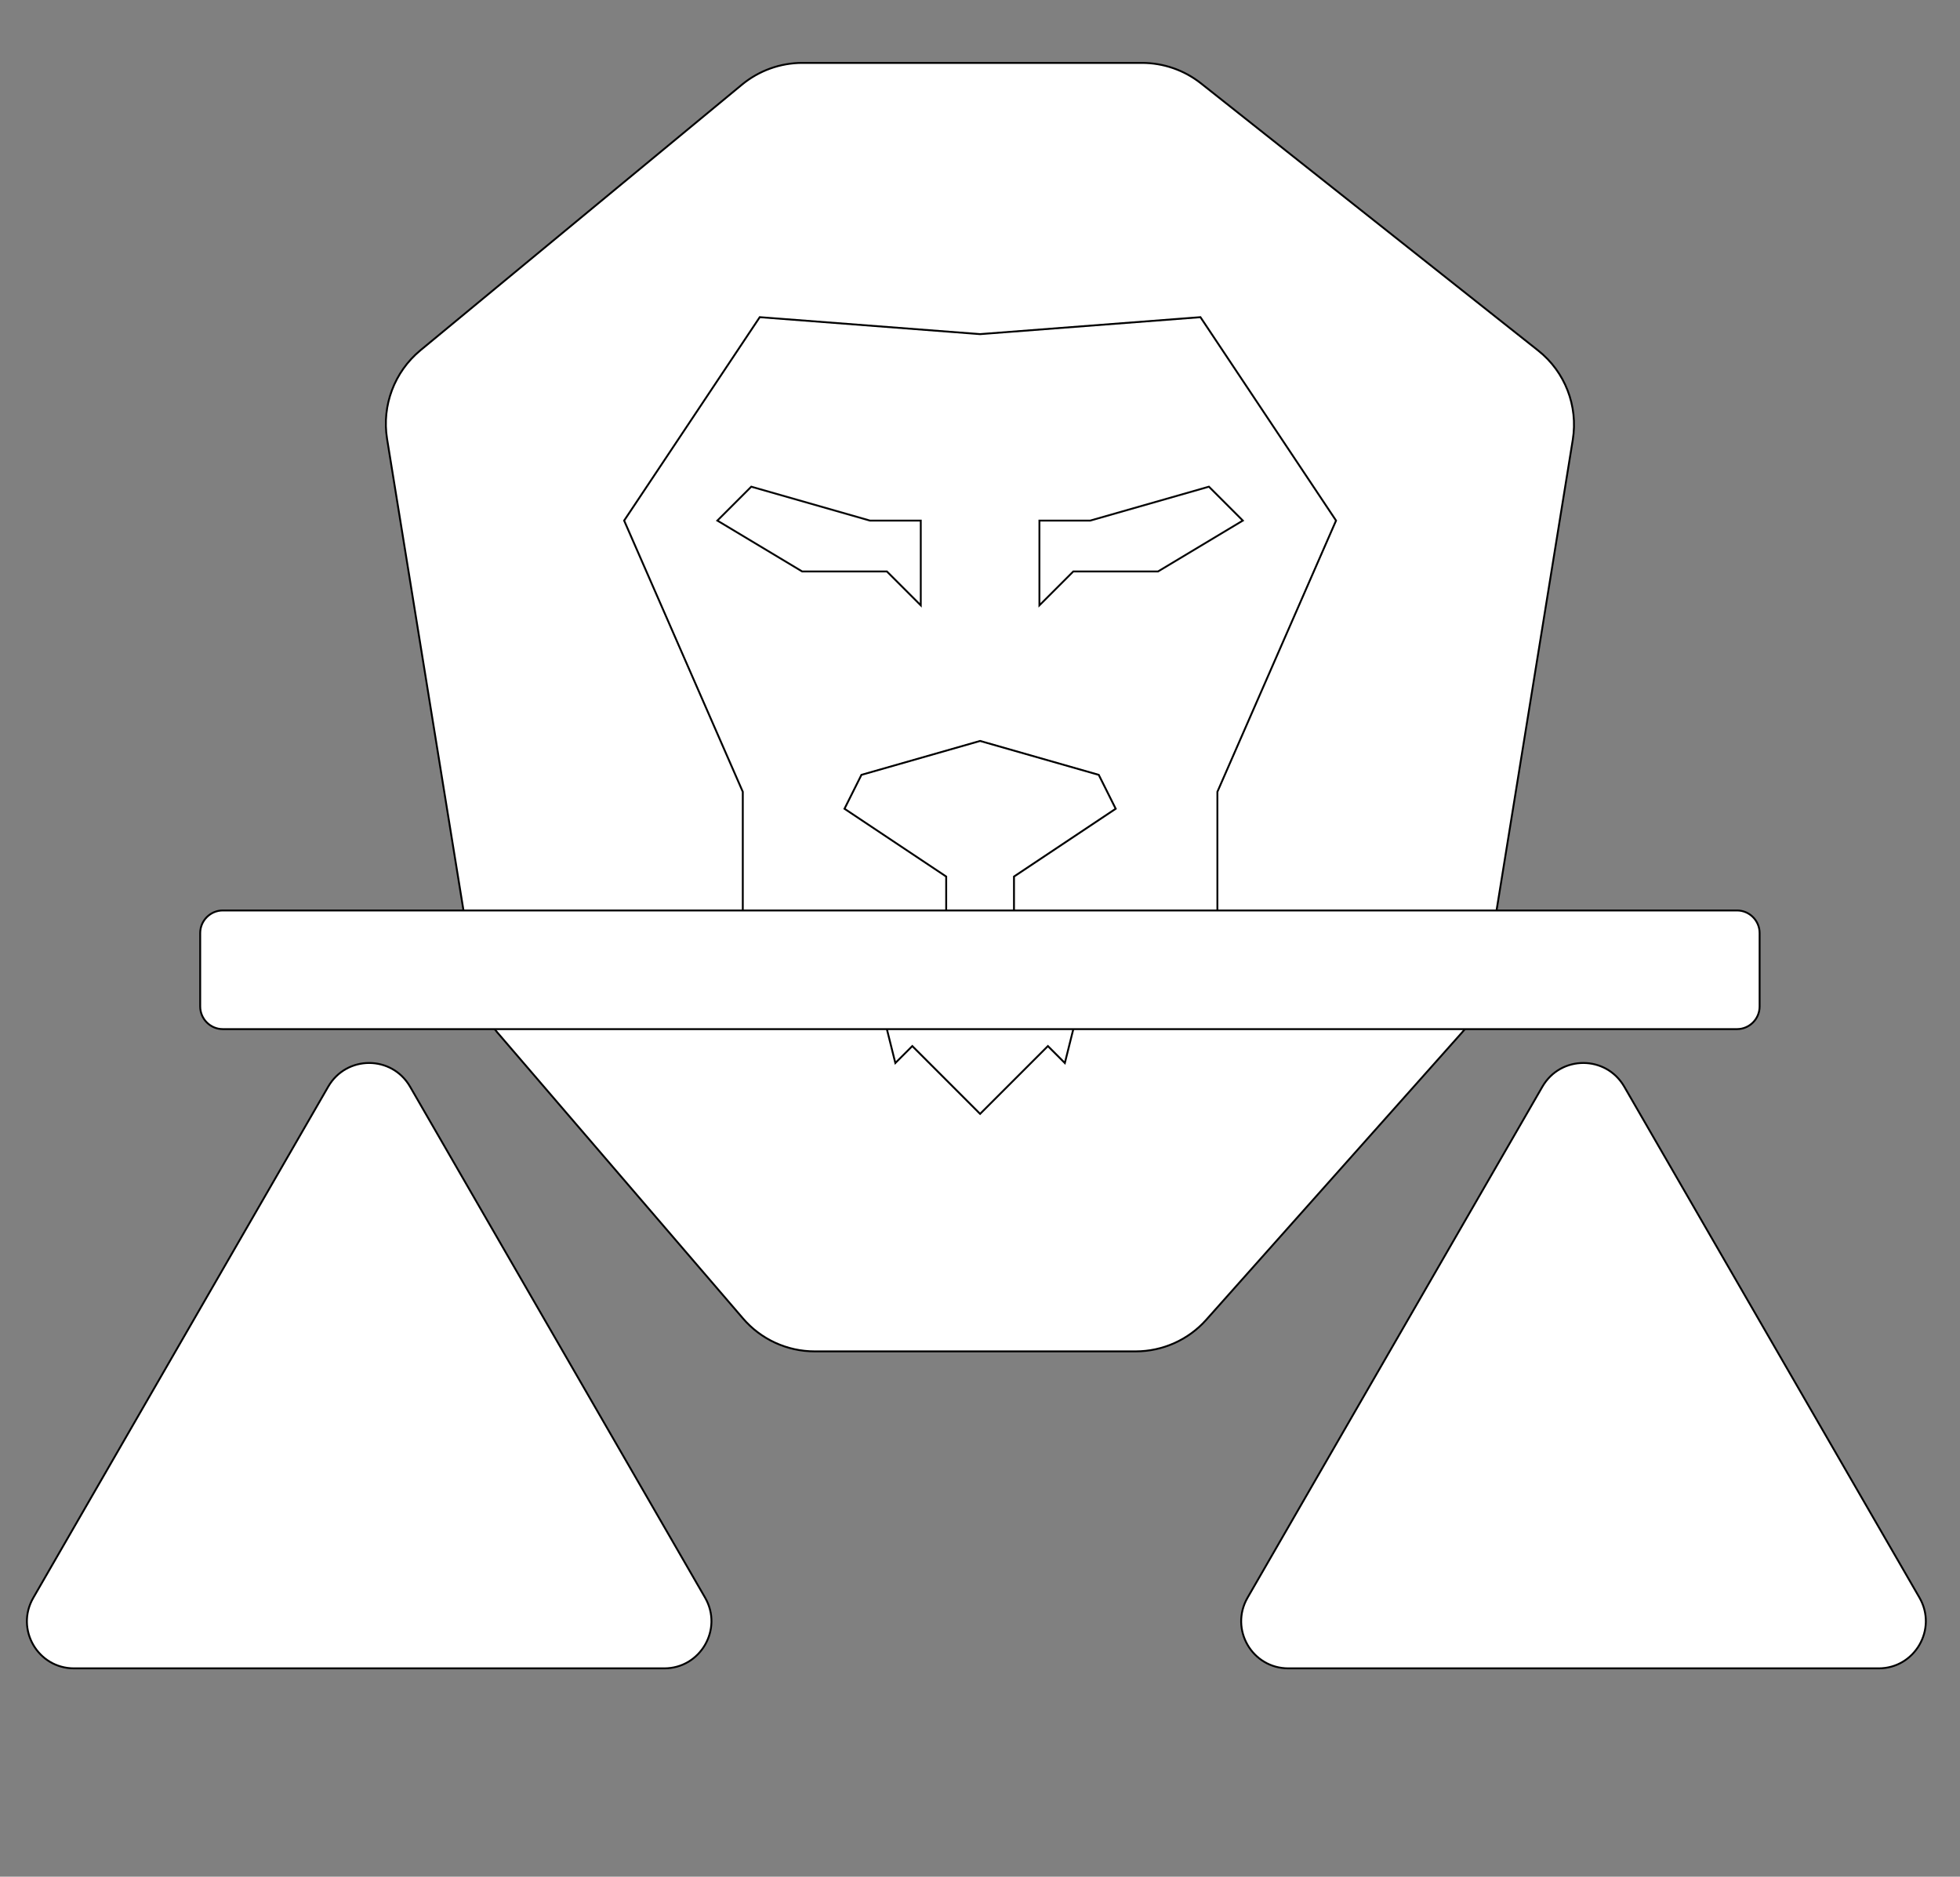 <?xml version="1.0" encoding="utf-8"?>
<!-- Generator: Adobe Illustrator 24.2.3, SVG Export Plug-In . SVG Version: 6.00 Build 0)  -->
<svg version="1.1" id="Layer_1" xmlns="http://www.w3.org/2000/svg" xmlns:xlink="http://www.w3.org/1999/xlink" x="0px" y="0px"
	 viewBox="0 0 1040.7 996.4" style="enable-background:new 0 0 1040.7 996.4;" xml:space="preserve">
<rect x="0" y="0" width="1040.7" height="996.4" fill="#808080" stroke="none"/>
<style type="text/css">
	.st0{fill:#FFFFFF;stroke:#000000;stroke-miterlimit:10;}
	.st1{display:none;opacity:0.38;}
	.st2{display:inline;}
	.st3{fill:#2B2925;}
	.st4{fill:#FFFFFF;}
	.st5{fill:#FFFFFF;stroke:#050505;stroke-miterlimit:10;}
</style>
<path class="st0" d="M819,576.9L662.4,848.3c-9.6,16.7,2.4,37.5,21.7,37.5h313.4c19.2,0,31.3-20.8,21.7-37.5L862.4,576.9
	C852.7,560.2,828.7,560.2,819,576.9z"/>
<path class="st0" d="M174.3,576.9L17.7,848.3C8,865,20.1,885.8,39.3,885.8h313.4c19.2,0,31.3-20.8,21.7-37.5L217.7,576.9
	C208,560.2,184,560.2,174.3,576.9z"/>
<g class="st1">
	<g class="st2">
		<g>
			<path class="st3" d="M842.3,311.6c-0.3,0-0.6,0-0.8-0.1c-9-3.2-24.9-20.5-45.1-42.4c-22.3-24.2-47.7-51.6-66.8-62.8
				c-41.9-24.4-93.6-29.6-129.6-29.6c-24.1,0-42.9,2.2-49.9,3.1l-1.1,0.1c-0.1,0-0.2,0-0.3,0c-0.4,0-0.7-0.1-1.1-0.2
				c-3.7-1.5-3.7-4.8-3.8-6.5c0-0.6,0-1.1-0.1-1.5c-0.1-0.5-0.1-1.1,0.1-1.6L547,160c0.1-0.2,0.1-0.4,0.2-0.6
				c14.2-25.3,36.8-41.8,58.7-56.6c5-3.4,10.3-6.6,15.4-9.7c14.9-8.9,28.9-17.4,39-31.4c1.7-2.3,3.6-2.8,5-2.8
				c1.9,0,3.7,0.9,5.2,1.7c38.1,20,68.6,42.1,93.3,67.6c27.8,28.7,47.6,60.9,60.5,98.5c2.1,6.1,4.4,12.2,6.6,18.1
				c6.8,18.3,13.9,37.2,16,57.4c0,0.3,0.2,0.8,0.4,1.3c0.6,1.6,1.3,3.7,0.1,5.7c-1.4,2.1-4.1,2.3-5.1,2.3
				C842.4,311.6,842.4,311.6,842.3,311.6z"/>
			<path class="st4" d="M665.5,61.4c1.3,0,2.7,0.7,4,1.4c70.3,36.9,126,87.2,152.6,164.8c8.5,24.7,19.7,48.5,22.5,74.9
				c0.2,2.4,3.5,6.2-2.3,6.5c-18.2-6.5-75.4-83.9-111.5-105c-41.9-24.5-93.1-29.9-130.9-29.9c-25.6,0-45.1,2.5-51.3,3.2l0,0
				c-3.3-1.2-2-4.1-2.5-6.4l0,0l3.4-10.4l0,0c13.7-24.4,35.4-40.6,57.9-55.8c19.1-12.9,41-22.1,55.1-41.6
				C663.4,61.9,664.4,61.4,665.5,61.4 M665.5,56.4c-1.9,0-4.7,0.7-7,3.8c-9.9,13.6-23.7,21.9-38.3,30.7c-5.1,3.1-10.5,6.3-15.6,9.7
				c-22.2,14.9-45.1,31.7-59.5,57.5c-0.2,0.4-0.4,0.8-0.5,1.2l-3.2,9.9c-0.4,0.9-0.4,2-0.2,3c0,0.1,0,0.6,0,0.9
				c0,1.9,0.1,6.8,5.3,8.8c0.6,0.3,1.3,0.4,2,0.4c0.2,0,0.4,0,0.6,0l1.1-0.1c7-0.8,25.7-3.1,49.6-3.1c35.7,0,87,5.1,128.3,29.2
				c18.8,11,44,38.3,66.3,62.4c22.7,24.6,37.1,39.8,46.1,43.1c0.5,0.2,1.1,0.3,1.7,0.3c0.1,0,0.2,0,0.3,0c3.3-0.2,5.6-1.4,7-3.5
				c2-3,0.8-6.2,0.2-7.9c-0.1-0.3-0.2-0.6-0.3-0.8c-2.1-20.5-9.2-39.5-16.1-57.9c-2.2-5.9-4.5-12-6.6-18c-13-38-33-70.5-61.1-99.5
				c-24.9-25.7-55.6-48-94-68.1C670.1,57.6,668,56.4,665.5,56.4L665.5,56.4z"/>
		</g>
		<g>
			<path class="st3" d="M194.8,311.4c-2.1-0.2-3.6-0.9-4.6-2.2c-1.4-1.9-0.9-4.3-0.5-5.9c0.1-0.3,0.1-0.5,0.2-0.8
				c10.8-55.5,30.3-103.5,57.9-142.6C277.2,118.2,317,84.9,366,61c2-1,3.7-1.6,5.5-1.6c2.4,0,4.4,1.2,6.2,3.5
				c9.7,12.9,23.5,21.3,36.8,29.4c2.3,1.4,4.7,2.9,7,4.3c18,11.2,36.7,23.9,52.1,40.4l0.6,0.7c5.5,5.9,18.4,19.6,18.3,40.1
				c0,2.3-1.6,3.9-3.9,3.9c-2,0-4.5-1.2-7.2-2.5c-1.3-0.6-2.7-1.3-3.6-1.6c-12.8-4.1-27.8-6.1-44.8-6.1
				c-49.9,0-104.8,17.8-124.8,34.4c-10.6,8.9-27.1,25.7-44.6,43.6c-27.5,28.1-56,57.2-68,61.7C195.3,311.3,195,311.4,194.8,311.4
				C194.9,311.4,194.8,311.4,194.8,311.4z"/>
			<path class="st4" d="M371.5,61.8c1.4,0,2.8,0.7,4.2,2.5c11.7,15.5,28.5,24.4,44.5,34.3c18.6,11.6,36.6,23.8,51.6,40
				c4.9,5.3,18.3,18.7,18.3,39.1c0,1-0.5,1.4-1.4,1.4c-2.4,0-7.2-3-10-3.9c-13.7-4.4-29.4-6.2-45.6-6.2c-50.1,0-105.7,17.8-126.4,35
				c-27.3,22.7-93,97.8-111.9,104.8c-4.4-0.4-3.1-3.5-2.7-5.9C213,195.7,266.4,112.3,366.9,63.1C368.7,62.4,370.2,61.8,371.5,61.8
				 M371.5,56.8L371.5,56.8c-2.4,0-4.6,0.9-6.6,1.9c-25,12.2-47.9,27-67.8,43.8c-19.4,16.4-36.7,35.2-51.4,55.9
				c-27.8,39.4-47.5,87.7-58.4,143.6c0,0.2-0.1,0.4-0.1,0.7c-0.4,1.9-1.2,5.1,0.9,8c1.4,1.9,3.5,3,6.4,3.2c0.1,0,0.3,0,0.4,0
				c0.6,0,1.2-0.1,1.7-0.3c11.6-4.3,34.8-27.5,68.9-62.3c17.4-17.8,33.9-34.7,44.5-43.4c19.6-16.3,73.8-33.8,123.2-33.8
				c16.8,0,31.6,2,44.1,6c0.7,0.2,2.1,0.9,3.2,1.4c2.9,1.4,5.7,2.7,8.3,2.7c3.7,0,6.4-2.7,6.4-6.4c0-21.6-13.3-35.8-19-41.9
				l-0.6-0.7c-15.7-16.7-34.7-29.4-52.8-40.7c-2.3-1.5-4.7-2.9-7-4.3c-13.7-8.4-26.7-16.3-36.1-28.8
				C377.4,58.4,374.7,56.8,371.5,56.8L371.5,56.8z"/>
		</g>
		<g>
			<path class="st3" d="M752.2,592.2c-0.3,0-0.6,0-0.9-0.2c-1.1-0.4-1.8-1.5-1.6-2.6c3.7-31.8,2.4-60.5-4.1-87.7
				c-5-12.1-39.9-59.2-56.7-81.9c-10.7-14.5-11.5-15.6-11.7-16.3c-7.6-15.5,0.3-27.4,8-38.9l0.2-0.2c0.8-1.5,1.6-3,2.4-4.4
				c5.8-10.7,12.4-22.9,14.6-58.5c0.7-21-24.3-64.7-35-83.3c-3.1-5.5-4.5-7.9-5-9.1c-0.3-0.9-0.2-1.9,0.5-2.6
				c0.5-0.5,1.2-0.8,1.9-0.8c0.2,0,0.4,0,0.6,0.1c37.5,9.7,82.9,50.2,104.7,69.7c2.9,2.6,5.4,4.8,7.4,6.5
				c22.7,19.6,43,33.6,68.7,38.1c0.5,0.1,1,0.3,1.3,0.7c0.9,0.8,1.1,1,0.8,15.8c-0.1,7.5-0.5,19.4-1.4,33.3
				c-1.6,23.6-5,56-12.4,76.1h-0.1c-2,5.8-15.8,38.3-15.9,38.6c-11.5,26.8-19.5,43.2-23.9,48.8l0,0c-0.5,0.9-1.6,2.4-3.7,5.5
				c-9.5,13.6-34.6,49.8-36.3,52.4C753.8,591.8,753,592.2,752.2,592.2z"/>
			<path class="st4" d="M664.6,208c41.9,10.8,94.1,61.1,111.1,75.7c20.6,17.8,42.2,33.8,69.9,38.7c0.5,0.5,0.4,84.5-13.6,122.6
				c0,0-29.4,73.6-39.5,86.7c0,0-38.1,54.8-40.2,58c3.5-30,2.8-59.5-4.2-88.7l0,0c-6.5-16.4-67.9-96.6-68.5-98.4l0,0
				c-7.3-14.5,0.4-25.8,8-37.1l0,0c6.5-12.8,14.7-23,17.3-64.1C705.7,274.5,666.6,213.2,664.6,208 M761.4,527.8L761.4,527.8
				L761.4,527.8L761.4,527.8 M664.6,203c-1.4,0-2.8,0.6-3.7,1.7c-1.2,1.4-1.6,3.4-0.9,5.1c0.5,1.3,1.9,3.7,5.1,9.4
				c9.7,16.9,35.3,61.6,34.7,82c-2.2,35-8.3,46.4-14.3,57.4c-0.8,1.4-1.5,2.9-2.3,4.4l-0.1,0.1c-7.7,11.5-16.4,24.6-8.2,41.3
				c0.4,1,1.2,2.2,12.1,16.9c16.7,22.5,51.2,69.1,56.3,81.2c6.4,26.9,7.7,55.2,4,86.7c-0.3,2.3,1.1,4.5,3.3,5.3
				c0.6,0.2,1.1,0.3,1.7,0.3c1.6,0,3.2-0.8,4.2-2.3c1.7-2.6,27.9-40.3,36.5-52.6l2.7-3.9c0.3-0.5,0.6-0.9,0.8-1.2l0,0
				c4.4-5.8,12.6-22.3,24.2-49.3c4.5-10.4,8.6-20.3,11.2-26.8c3-7.4,4.3-10.4,4.8-11.9l0,0c7.5-20.4,11-53,12.5-76.8
				c0.9-14,1.3-25.9,1.4-33.4c0.1-3.9,0.1-7.5,0.1-10.3c0-4.6,0-5.8-1.6-7.4c-0.7-0.7-1.6-1.2-2.6-1.4
				c-25.1-4.4-45.1-18.2-67.5-37.5c-2-1.7-4.5-3.9-7.3-6.5c-21.9-19.6-67.6-60.4-105.7-70.3C665.4,203.1,665,203,664.6,203
				L664.6,203z"/>
		</g>
		<g>
			<path class="st3" d="M518.6,151.8c-3.2,0-5.2-2.9-6.4-5.1c-9.8-17.2-35.8-39.7-55.3-52.1c-12.8-8.1-32.4-18.1-46.7-25.4
				c-9-4.5-16-8.1-18.9-10c-2.5-1.6-3.6-3.4-3.5-5.4c0.2-3,3.3-4.4,5-5.1l0.2-0.1c42.8-19.3,84.2-28.7,126.6-28.7
				c10.9,0,22.1,0.7,33,2c33.7,4,79,20.3,94.7,27.7c2.4,1.1,5.5,3,5.5,6c0,3.3-3.5,5.1-6.4,6.5c-0.3,0.2-0.6,0.3-0.9,0.5
				c-7.7,4-16.4,8.3-24.7,12.4c-11.4,5.6-23.2,11.5-33.5,17c-27.6,14.9-47.9,32.8-62.1,54.8C523.8,149,521.6,151.8,518.6,151.8z"/>
			<path class="st4" d="M519.6,22.4c10.8,0,21.8,0.6,32.8,1.9c32.9,3.9,77.8,19.9,93.9,27.5c8.4,4,1.8,6.6-1.9,8.5
				C626.3,69.7,604,80.1,586,89.8c-25.3,13.6-47.3,31.2-63,55.7c-1.7,2.6-3.1,3.8-4.5,3.8s-2.8-1.3-4.3-3.9
				c-9.6-16.9-35.4-39.8-56.2-53c-20.8-13.2-58.3-30.6-65.6-35.3c-5.2-3.4-0.4-5.4,1.4-6.2C434.3,32.7,476.1,22.4,519.6,22.4
				 M519.6,17.4c-42.8,0-84.6,9.5-127.8,29l-0.2,0.1c-1.8,0.8-6.1,2.7-6.5,7.2c-0.2,2,0.5,5,4.6,7.6c0,0,0,0,0.1,0
				c3,1.9,9.7,5.3,19.1,10.1c14.3,7.2,33.8,17.2,46.5,25.2c19.5,12.4,45.3,34.9,54.5,51.2c0.9,1.6,3.6,6.4,8.6,6.4
				c4.3,0,7-3.5,8.7-6.1c13.9-21.7,33.9-39.3,61.2-54c10.3-5.5,22.1-11.4,33.5-17c8.4-4.1,17-8.4,24.8-12.4c0.3-0.2,0.6-0.3,0.9-0.5
				c3.1-1.6,7.8-3.9,7.8-8.8c-0.1-4.9-5.3-7.4-7-8.2c-15.8-7.5-61.5-23.9-95.5-28C541.9,18,530.7,17.4,519.6,17.4L519.6,17.4z"/>
		</g>
		<g>
			<path class="st3" d="M477,324.2c-4.6,0-11.9-8.7-12.5-12.9c-0.9-5.4-3-7.2-8.2-7.2c-0.5,0-1,0-1.5,0c-3.5,0.2-7.1,0.3-10.7,0.3
				c-5.3,0-10.8-0.2-16.3-0.7c-8.4-0.7-22.1-12-35.4-23.6c-3-2.6-6-5.2-6.9-5.7c-1.3-0.4-2-0.4-3.4-0.5c-1,0-2.2,0-3.9-0.2
				c-1.1-0.1-2-0.9-2.2-2s0.3-2.1,1.2-2.7c11.6-6.7,23.1-10,35.2-10c9.3,0,18.8,1.9,29,5.9c1.8,0.7,3.8,1.6,6.2,2.8
				c6.5,3,15.3,7.2,23.9,7.8c0.3,0,0.6,0,1,0c2.7,0,6-0.5,8.6-0.9c1.5-0.2,2.8-0.4,3.8-0.5c0.1,0,0.1,0,0.2,0c1.2,0,2.2,0.8,2.5,2
				c0,0,0.8,3.9,1.5,7.3c0.9,4.3-1.4,9.1-3.2,13c-0.4,0.8-0.7,1.5-1,2.2v0.1c-1.9,3.9-2.2,8.1-2.6,12.6c-0.3,3.2-0.5,6.5-1.4,9.8
				C480.1,323.1,478.7,324.2,477,324.2z"/>
			<path class="st4" d="M412.2,261.8c9.4,0,18.7,2.1,28.1,5.8c6.7,2.6,18.7,9.9,30.8,10.7c0.4,0,0.8,0,1.2,0c4.5,0,9.9-1.2,12.6-1.4
				c0,0,0.8,3.9,1.5,7.3c0.9,4.4-2.6,10.1-4.1,13.6c-3.5,7.2-2.1,15.3-4.1,22.9c-0.2,0.7-0.6,1-1.2,1c-2.9,0-9.5-7.2-10.1-10.8
				c-1.1-6.9-4.5-9.3-10.7-9.3c-0.5,0-1.1,0-1.7,0.1c-3.5,0.2-7,0.3-10.6,0.3c-5.4,0-10.8-0.2-16.1-0.7c-11.7-1-38.7-28.2-41.6-29.1
				s-3.8-0.4-7.9-0.8C389.9,264.7,401.1,261.8,412.2,261.8 M412.2,256.8c-12.5,0-24.4,3.4-36.4,10.3c-1.9,1.1-2.8,3.3-2.4,5.4
				c0.5,2.1,2.2,3.7,4.4,3.9c1.8,0.2,3.1,0.2,4.1,0.2c1.1,0,1.6,0,2.4,0.2c1,0.7,3.8,3.2,6.3,5.3c14.2,12.3,27.7,23.4,36.8,24.2
				c5.6,0.5,11.2,0.7,16.6,0.7c3.7,0,7.3-0.1,10.9-0.3c0.5,0,1,0,1.4,0c3.8,0,5.1,0.7,5.8,5.1c0.9,5.2,8.9,14.9,15,14.9
				c2.9,0,5.3-1.9,6-4.7c0.9-3.5,1.2-6.9,1.4-10.2c0.3-4.2,0.6-8.3,2.3-11.7c0-0.1,0.1-0.1,0.1-0.2c0.3-0.6,0.6-1.3,1-2.1
				c1.9-4,4.5-9.4,3.4-14.5c-0.7-3.4-1.5-7.2-1.5-7.3c-0.5-2.4-2.5-4-4.9-4c-0.1,0-0.3,0-0.4,0c-1.1,0.1-2.4,0.3-4,0.5
				c-2.5,0.4-5.7,0.9-8.2,0.9c-0.3,0-0.6,0-0.9,0c-8.1-0.6-16.3-4.5-22.9-7.6c-2.4-1.1-4.5-2.1-6.3-2.8
				C431.6,258.8,421.8,256.8,412.2,256.8L412.2,256.8z"/>
		</g>
		<g>
			<path class="st3" d="M560.2,324.2c-1.8,0-3.2-1.1-3.6-2.9c-0.9-3.3-1.1-6.6-1.4-9.8c-0.4-4.5-0.7-8.7-2.6-12.6v-0.1
				c-0.3-0.7-0.6-1.4-1-2.2c-1.8-3.8-4.1-8.6-3.2-13c0.7-3.4,1.5-7.3,1.5-7.3c0.2-1.2,1.3-2,2.5-2c0.1,0,0.1,0,0.2,0
				c1,0.1,2.3,0.3,3.8,0.5c2.6,0.4,5.9,0.9,8.6,0.9c0.4,0,0.7,0,1,0c8.5-0.6,17.4-4.8,23.8-7.8c2.4-1.1,4.4-2.1,6.2-2.8
				c10.3-4,19.7-5.9,29-5.9c12.1,0,23.6,3.3,35.2,10c0.9,0.5,1.4,1.6,1.2,2.7s-1.1,1.9-2.2,2c-1.7,0.2-2.9,0.2-3.9,0.2
				c-1.4,0-2.1,0-3.4,0.5c-0.9,0.5-3.9,3.1-6.9,5.7c-13.3,11.5-27,22.9-35.4,23.6c-5.6,0.5-11.1,0.7-16.3,0.7
				c-3.6,0-7.2-0.1-10.7-0.3c-0.5,0-1,0-1.5,0c-5.3,0-7.4,1.8-8.2,7.2C572,315.5,564.8,324.2,560.2,324.2L560.2,324.2z"/>
			<path class="st4" d="M624.9,261.8c11.1,0,22.3,2.9,33.9,9.6c-4.1,0.4-5.1-0.1-7.9,0.8c-2.8,0.9-29.9,28.2-41.6,29.1
				c-5.4,0.4-10.8,0.7-16.1,0.7c-3.5,0-7-0.1-10.6-0.3c-0.6,0-1.1-0.1-1.7-0.1c-6.2,0-9.6,2.4-10.7,9.3c-0.6,3.6-7.2,10.8-10.1,10.8
				c-0.6,0-1-0.3-1.2-1c-2-7.5-0.6-15.6-4.1-22.9c-1.5-3.5-5-9.3-4.1-13.6c0.7-3.4,1.5-7.3,1.5-7.3c2.7,0.2,8.2,1.4,12.6,1.4
				c0.4,0,0.8,0,1.2,0c12.1-0.8,24.1-8.1,30.8-10.7C606.2,263.9,615.5,261.8,624.9,261.8 M624.9,256.8c-9.6,0-19.4,2-29.9,6.1
				c-1.9,0.7-3.9,1.7-6.3,2.8c-6.6,3.1-14.9,7-22.9,7.6c-0.3,0-0.6,0-0.9,0c-2.5,0-5.7-0.5-8.2-0.9c-1.5-0.2-2.9-0.4-4-0.5
				c-0.1,0-0.3,0-0.4,0c-2.4,0-4.4,1.7-4.9,4c0,0-0.8,3.9-1.5,7.3c-1.1,5.2,1.5,10.6,3.4,14.5c0.4,0.8,0.7,1.5,1,2.1
				c0,0.1,0.1,0.1,0.1,0.2c1.7,3.4,2,7.5,2.3,11.7c0.3,3.3,0.5,6.8,1.4,10.2c0.8,2.9,3.1,4.7,6,4.7c6.1,0,14.2-9.7,15-15
				c0.7-4.4,1.9-5.1,5.8-5.1c0.4,0,0.9,0,1.4,0c3.5,0.2,7.2,0.3,10.9,0.3c5.4,0,10.9-0.2,16.6-0.7c9.2-0.7,22.7-11.9,36.8-24.2
				c2.5-2.1,5.3-4.6,6.3-5.3c0.8-0.2,1.2-0.2,2.4-0.2c1,0,2.3,0,4.1-0.2c2.2-0.2,3.9-1.8,4.4-3.9s-0.5-4.3-2.4-5.4
				C649.4,260.2,637.5,256.8,624.9,256.8L624.9,256.8z"/>
		</g>
		<g>
			<path class="st3" d="M416.7,953.2c-0.5,0-0.9-0.1-1.3-0.3s-0.8-0.4-1.1-0.7c-1-0.9-1.2-2.5-0.3-3.5c0.5-0.6,1.2-0.9,1.9-0.9
				c0.5,0,1,0.1,1.4,0.4c1.2,0.2,2.1,1.3,2,2.6s-1.2,2.4-2.5,2.4H416.7z M551.4,896.8c-6.1,0-6.2-5.5-6.3-8.5c0-2.3,0.1-4.9,1.9-6.7
				c1.1-1.1,2.7-1.7,4.7-1.7c0.5,0,1,0,1.6,0.1c5.7,0.7,11.5,1.7,17.2,2.6c5.5,0.9,11.2,1.8,16.7,2.5c1.2,0.2,2.1,1.2,2.2,2.4
				c0.1,1.2-0.8,2.3-2,2.5c-0.2,0-22.6,4.9-33.8,6.6C552.8,896.8,552,896.8,551.4,896.8L551.4,896.8z M484.3,896.8
				c-0.7,0-1.4-0.1-2.2-0.2c-11.2-1.7-33.6-6.5-33.8-6.6c-1.2-0.3-2-1.3-2-2.5c0.1-1.2,1-2.2,2.2-2.4c5.6-0.7,11.2-1.6,16.7-2.5
				c5.6-0.9,11.4-1.9,17.2-2.6c0.6-0.1,1.1-0.1,1.6-0.1c2,0,3.6,0.6,4.7,1.7c1.7,1.8,1.9,4.4,1.9,6.7
				C490.6,891.3,490.5,896.8,484.3,896.8L484.3,896.8z M547.3,869.4c-3.6,0-5.3-3.5-6.4-5.7c-1.1-2.2-2-4.8-1-7.2
				c0.7-1.8,2.4-3,4.9-3.8c5.5-1.8,11.2-3.3,16.6-4.9c5.4-1.5,10.9-3.1,16.3-4.8c0.3-0.1,0.5-0.1,0.8-0.1c0.9,0,1.8,0.5,2.2,1.4
				c0.6,1.1,0.3,2.4-0.7,3.1c-0.2,0.1-18.5,14-27.9,20.2C550.2,868.9,548.7,869.4,547.3,869.4L547.3,869.4z M488.5,869.4
				c-1.4,0-2.9-0.6-4.8-1.8c-9.4-6.2-27.7-20.1-27.9-20.2c-1-0.7-1.3-2.1-0.7-3.1c0.4-0.8,1.3-1.4,2.2-1.4c0.3,0,0.5,0,0.8,0.1
				c5.4,1.7,10.9,3.3,16.3,4.8c5.5,1.5,11.1,3.1,16.6,4.9c2.5,0.8,4.2,2.1,4.9,3.8c1,2.4,0.1,5-1,7.2
				C493.7,866,492.1,869.4,488.5,869.4L488.5,869.4z M538.6,847.4c-2.2,0-4.1-1.4-6.3-3.7c-1.6-1.6-3.5-3.8-3.3-6.5
				c0.1-1.9,1.3-3.6,3.4-5.2c4.6-3.4,9.5-6.7,14.1-9.9s9.4-6.4,13.9-9.8c0.4-0.3,1-0.5,1.5-0.5c0.6,0,1.3,0.2,1.7,0.7
				c0.9,0.8,1,2.2,0.3,3.2c-0.1,0.2-12.9,19.1-19.9,28.1C542.9,845.5,541.1,847.4,538.6,847.4L538.6,847.4z M497.2,847.4
				c-2.5,0-4.3-1.9-5.6-3.5c-7-9-19.8-27.9-19.9-28.1c-0.7-1-0.5-2.4,0.3-3.2c0.5-0.5,1.1-0.7,1.7-0.7c0.5,0,1,0.2,1.5,0.5
				c4.5,3.3,9.3,6.6,13.9,9.8c4.7,3.2,9.5,6.5,14.1,9.9c2.2,1.6,3.3,3.3,3.4,5.2c0.2,2.7-1.6,4.9-3.3,6.5
				C501.6,845.6,499.6,847.4,497.2,847.4L497.2,847.4z M517.8,830.6c-2.4,0-5.2-0.3-6.9-2.3c-1.2-1.4-1.7-3.4-1.3-6.1
				c0.8-5.7,1.9-11.4,2.9-17c1-5.5,2.1-11.2,2.9-16.8c0.2-1.2,1.2-2.1,2.4-2.1c0,0,0,0,0.1,0c1.2,0,2.2,0.8,2.5,2
				c0,0.2,4.4,22.7,5.9,33.9c0.3,1.9,0.3,4.4-1.2,6.2C523.3,830.4,520.5,830.6,517.8,830.6z M444.9,777.6c-1.4,0-2.5-1.1-2.5-2.5
				s1.1-2.5,2.5-2.5s2.5,1.1,2.5,2.5S446.3,777.6,444.9,777.6L444.9,777.6z"/>
			<path class="st4" d="M444.9,775L444.9,775C444.9,775.1,444.9,775.1,444.9,775L444.9,775L444.9,775 M517.9,788.8
				c0,0,4.4,22.5,5.9,33.8c0.6,4.7-1.1,5.5-6,5.5c-4.1,0-6.4-1-5.7-5.5C513.7,811.3,516.2,800.1,517.9,788.8 M562,814.4L562,814.4
				 M562,814.4c-0.4,0.6-13,19.1-19.8,28c-1.4,1.8-2.5,2.5-3.6,2.5c-1.3,0-2.7-1.1-4.5-2.9c-2.9-2.9-3.8-5.2-0.1-7.9
				C543.1,827.3,552.8,821.2,562,814.4 M473.7,814.4c9.2,6.8,18.9,12.9,28.1,19.7c3.7,2.7,2.8,5-0.1,7.9c-1.9,1.9-3.2,2.9-4.5,2.9
				c-1.1,0-2.2-0.8-3.6-2.5C486.7,833.5,474.1,815,473.7,814.4 M578.5,845.4L578.5,845.4 M578.5,845.4c0,0-18.3,13.8-27.8,20.1
				c-1.4,0.9-2.5,1.4-3.4,1.4c-1.7,0-2.8-1.5-4.2-4.3c-1.8-3.7-1.9-6.2,2.4-7.5C556.4,851.6,567.6,848.8,578.5,845.4 M457.3,845.4
				c10.8,3.4,22.1,6.2,32.9,9.6c4.3,1.4,4.2,3.8,2.4,7.5c-1.4,2.8-2.5,4.3-4.2,4.3c-0.9,0-2-0.5-3.4-1.4
				C475.6,859.2,457.3,845.4,457.3,845.4 M551.7,882.4c0.4,0,0.8,0,1.3,0.1c11.3,1.4,22.6,3.7,33.9,5.2c0,0-22.4,4.8-33.7,6.5
				c-0.7,0.1-1.3,0.2-1.8,0.2c-3.1,0-3.7-1.8-3.8-6C547.5,884.6,548.3,882.4,551.7,882.4 M484.1,882.4c3.4,0,4.1,2.2,4.1,5.9
				c-0.1,4.2-0.7,6-3.8,6c-0.5,0-1.1-0.1-1.8-0.2c-11.3-1.7-33.7-6.5-33.7-6.5c11.3-1.5,22.6-3.7,33.9-5.2
				C483.2,882.4,483.7,882.4,484.1,882.4 M415.9,950.3c0.1,0.1,0.3,0.2,0.4,0.3C416.2,950.5,416,950.4,415.9,950.3 M416.3,950.6
				c0.2,0.1,0.3,0.1,0.5,0.1C416.7,950.7,416.5,950.6,416.3,950.6 M444.9,770L444.9,770c-2.8,0-5,2.2-5,5s2.2,5,5,5s5-2.2,5-5
				S447.7,770,444.9,770L444.9,770z M517.9,783.8L517.9,783.8c-2.5,0.1-4.6,1.9-4.9,4.3c-0.8,5.5-1.9,11.2-2.9,16.7
				c-1,5.6-2.1,11.4-2.9,17.1c-0.5,3.4,0.1,6.1,1.8,8.1c2.4,2.8,6,3.1,8.8,3.1c3.2,0,6.7-0.2,9.1-3c2.3-2.6,2.1-5.9,1.8-8.2
				c-1.5-11.3-5.7-33.2-5.9-34.1C522.3,785.5,520.3,783.8,517.9,783.8L517.9,783.8z M562,809.4c-0.1,0-0.2,0-0.2,0l0,0l0,0
				c-1,0.1-2,0.4-2.8,1c-4.5,3.3-9.2,6.6-13.8,9.7c-4.7,3.2-9.5,6.5-14.2,10c-2.7,2-4.2,4.4-4.4,7c-0.3,3.7,2,6.4,4,8.4
				c2.1,2.1,4.6,4.4,8.1,4.4c3.7,0,6.1-2.6,7.6-4.5c6.7-8.7,18.8-26.5,19.9-28.1c0.6-0.8,0.9-1.8,0.9-2.9
				C567,811.6,564.8,809.4,562,809.4L562,809.4L562,809.4z M562,819.4L562,819.4L562,819.4L562,819.4z M473.8,809.4
				c-1.3,0-2.5,0.5-3.5,1.4c-1.8,1.7-2,4.4-0.7,6.4c0.1,0.2,13,19.1,20,28.2c1.5,1.9,3.9,4.5,7.6,4.5c3.4,0,6-2.3,8.1-4.4
				c2-2,4.3-4.8,4-8.4c-0.2-2.6-1.7-5-4.4-7c-4.7-3.4-9.5-6.8-14.2-10c-4.6-3.2-9.4-6.4-13.9-9.7
				C475.8,809.7,474.8,809.4,473.8,809.4L473.8,809.4z M578.5,840.4c-0.2,0-0.4,0-0.6,0c-0.3,0-0.7,0.1-1,0.2
				c-5.3,1.7-10.8,3.2-16.1,4.7c-5.5,1.5-11.2,3.1-16.7,4.9c-3.2,1-5.4,2.8-6.5,5.2c-1.4,3.4-0.2,6.7,1.1,9.3
				c1.2,2.5,3.5,7.1,8.6,7.1c2.5,0,4.7-1.3,6.2-2.2c9.3-6.1,26.5-19.1,27.9-20.2c1.2-0.9,2.1-2.4,2.1-4c0-2.6-2-4.8-4.6-5
				C578.7,840.4,578.6,840.4,578.5,840.4L578.5,840.4z M578.5,850.4L578.5,850.4L578.5,850.4L578.5,850.4z M457.3,840.4
				c-1.8,0-3.6,1-4.4,2.7c-1.1,2.2-0.5,4.8,1.4,6.3c0.8,0.6,18.5,14,28,20.3c1.4,1,3.6,2.2,6.2,2.2c5.1,0,7.4-4.6,8.6-7.1
				s2.5-5.9,1-9.3c-1-2.4-3.2-4.2-6.4-5.2c-5.5-1.8-11.2-3.4-16.7-4.9c-5.4-1.5-10.9-3.1-16.2-4.7
				C458.3,840.5,457.8,840.4,457.3,840.4L457.3,840.4z M551.7,877.4c-2.7,0-4.9,0.8-6.5,2.5c-2.4,2.5-2.7,5.8-2.6,8.5
				c0.1,2.7,0.2,10.9,8.8,10.9c0.8,0,1.6-0.1,2.6-0.2c11.3-1.7,33.1-6.4,34-6.6c2.4-0.5,4-2.7,3.9-5.1s-1.9-4.4-4.4-4.7
				c-5.5-0.7-11.2-1.6-16.7-2.5c-5.6-0.9-11.5-1.9-17.3-2.6C552.9,877.4,552.3,877.4,551.7,877.4L551.7,877.4z M484.1,877.4
				c-0.6,0-1.3,0-1.9,0.1c-5.8,0.7-11.6,1.7-17.3,2.6c-5.5,0.9-11.1,1.8-16.7,2.5c-2.4,0.3-4.3,2.3-4.4,4.7s1.6,4.6,3.9,5.1
				c0.9,0.2,22.7,4.9,34,6.6c0.9,0.1,1.8,0.2,2.6,0.2c8.6,0,8.7-8.2,8.8-10.9c0.1-2.7-0.2-6-2.6-8.5
				C488.9,878.2,486.8,877.4,484.1,877.4L484.1,877.4z M415.9,945.3c-1.4,0-2.8,0.6-3.8,1.7c-1.8,2.1-1.6,5.3,0.5,7.1
				c0.5,0.5,1.1,0.8,1.8,1.1c0.7,0.3,1.4,0.4,2.1,0.5c0.1,0,0.2,0,0.3,0c2.6,0,4.8-2,5-4.7c0.1-2.4-1.4-4.4-3.6-5.1
				C417.5,945.5,416.7,945.3,415.9,945.3L415.9,945.3z"/>
		</g>
		<g>
			<g>
				<path class="st3" d="M416.8,951.2c-0.2,0-0.5-0.1-0.7-0.1c-0.2-0.1-0.4-0.2-0.6-0.4s-0.2-0.5-0.1-0.7c0.1-0.1,0.2-0.2,0.4-0.2
					c0.1,0,0.2,0,0.3,0.1c0.1,0.1,0.2,0.1,0.3,0.2c0.1,0,0.2,0.1,0.3,0.1c0.3,0,0.5,0.3,0.5,0.5C417.3,951,417.1,951.2,416.8,951.2
					L416.8,951.2z M551.4,894.8c-3.9,0-4.2-2.8-4.3-6.5c-0.1-2.7,0.3-4.3,1.3-5.3c0.7-0.8,1.8-1.1,3.3-1.1c0.4,0,0.9,0,1.4,0.1
					c5.7,0.7,11.5,1.7,17.1,2.6c5.5,0.9,11.2,1.8,16.8,2.6c0.2,0,0.4,0.2,0.4,0.5c0,0.2-0.2,0.5-0.4,0.5s-22.6,4.9-33.7,6.5
					C552.6,894.8,551.9,894.8,551.4,894.8L551.4,894.8z M484.3,894.8c-0.5,0-1.2-0.1-1.9-0.2c-11.1-1.7-33.5-6.5-33.7-6.5
					c-0.2-0.1-0.4-0.3-0.4-0.5s0.2-0.4,0.4-0.5c5.6-0.7,11.3-1.7,16.8-2.6c5.6-0.9,11.4-1.9,17.1-2.6c0.5-0.1,0.9-0.1,1.4-0.1
					c1.4,0,2.5,0.4,3.3,1.1c1,1,1.4,2.6,1.3,5.3C488.6,892,488.2,894.8,484.3,894.8L484.3,894.8z M547.3,867.4c-2,0-3.2-1.7-4.6-4.6
					c-1.2-2.5-1.5-4.2-1-5.5c0.5-1.2,1.7-2.1,3.7-2.7c5.5-1.7,11.1-3.3,16.6-4.9c5.4-1.5,11-3.1,16.4-4.8c0,0,0.1,0,0.2,0
					c0.2,0,0.4,0.1,0.4,0.3c0.1,0.2,0.1,0.5-0.1,0.6c-0.2,0.1-18.4,13.9-27.8,20.1C549.5,866.9,548.3,867.4,547.3,867.4L547.3,867.4
					z M488.5,867.4c-1,0-2.2-0.5-3.7-1.5c-9.4-6.2-27.6-20-27.8-20.1c-0.2-0.1-0.3-0.4-0.1-0.6c0.1-0.2,0.3-0.3,0.4-0.3s0.1,0,0.2,0
					c5.4,1.7,11,3.3,16.4,4.8c5.5,1.5,11.1,3.1,16.6,4.9c2,0.6,3.2,1.5,3.7,2.7c0.6,1.3,0.3,3-1,5.5
					C491.6,865.7,490.4,867.4,488.5,867.4L488.5,867.4z M538.6,845.4c-1.5,0-3-1.2-4.9-3.1c-2-2-2.8-3.5-2.7-4.9
					c0.1-1.3,1-2.5,2.6-3.7c4.6-3.4,9.4-6.7,14.1-9.9c4.6-3.2,9.4-6.5,14-9.8c0.1-0.1,0.2-0.1,0.3-0.1s0.3,0,0.3,0.1
					c0.2,0.2,0.2,0.4,0.1,0.6c-0.1,0.2-12.9,19-19.8,28C541.1,844.6,539.9,845.4,538.6,845.4L538.6,845.4z M497.2,845.4
					c-1.3,0-2.5-0.8-4-2.7c-6.9-9-19.7-27.8-19.8-28c-0.1-0.2-0.1-0.5,0.1-0.6c0.1-0.1,0.2-0.1,0.3-0.1c0.1,0,0.2,0,0.3,0.1
					c4.6,3.4,9.4,6.6,14,9.8c4.7,3.2,9.5,6.5,14.1,9.9c1.7,1.2,2.5,2.4,2.6,3.7c0.1,1.5-0.7,2.9-2.7,4.9
					C500.2,844.3,498.7,845.4,497.2,845.4L497.2,845.4z M517.8,828.6c-2.8,0-4.4-0.5-5.4-1.6c-0.8-1-1.1-2.4-0.8-4.5
					c0.8-5.7,1.9-11.4,2.9-16.9s2.1-11.2,2.9-16.9c0-0.2,0.2-0.4,0.5-0.4l0,0c0.2,0,0.4,0.2,0.5,0.4c0,0.2,4.4,22.7,5.9,33.8
					c0.3,2.3,0.1,3.7-0.7,4.6C522.4,828.4,520.5,828.6,517.8,828.6z M444.9,775.6c-0.3,0-0.5-0.2-0.5-0.5s0.2-0.5,0.5-0.5
					s0.5,0.2,0.5,0.5S445.2,775.6,444.9,775.6L444.9,775.6z"/>
				<path class="st4" d="M444.9,775L444.9,775C444.9,775.1,444.9,775.1,444.9,775L444.9,775L444.9,775 M517.9,788.8
					c0,0,4.4,22.5,5.9,33.8c0.6,4.7-1.1,5.5-6,5.5c-4.1,0-6.4-1-5.7-5.5C513.7,811.3,516.2,800.1,517.9,788.8 M562,814.4L562,814.4
					 M562,814.4c-0.4,0.6-13,19.1-19.8,28c-1.4,1.8-2.5,2.5-3.6,2.5c-1.3,0-2.7-1.1-4.5-2.9c-2.9-2.9-3.8-5.2-0.1-7.9
					C543.1,827.3,552.8,821.2,562,814.4 M473.7,814.4c9.2,6.8,18.9,12.9,28.1,19.7c3.7,2.7,2.8,5-0.1,7.9c-1.9,1.9-3.2,2.9-4.5,2.9
					c-1.1,0-2.2-0.8-3.6-2.5C486.7,833.5,474.1,815,473.7,814.4 M578.5,845.4L578.5,845.4 M578.5,845.4c0,0-18.3,13.8-27.8,20.1
					c-1.4,0.9-2.5,1.4-3.4,1.4c-1.7,0-2.8-1.5-4.2-4.3c-1.8-3.7-1.9-6.2,2.4-7.5C556.4,851.6,567.6,848.8,578.5,845.4 M457.3,845.4
					c10.8,3.4,22.1,6.2,32.9,9.6c4.3,1.4,4.2,3.8,2.4,7.5c-1.4,2.8-2.5,4.3-4.2,4.3c-0.9,0-2-0.5-3.4-1.4
					C475.6,859.2,457.3,845.4,457.3,845.4 M551.7,882.4c0.4,0,0.8,0,1.3,0.1c11.3,1.4,22.6,3.7,33.9,5.2c0,0-22.4,4.8-33.7,6.5
					c-0.7,0.1-1.3,0.2-1.8,0.2c-3.1,0-3.7-1.8-3.8-6C547.5,884.6,548.3,882.4,551.7,882.4 M484.1,882.4c3.4,0,4.1,2.2,4.1,5.9
					c-0.1,4.2-0.7,6-3.8,6c-0.5,0-1.1-0.1-1.8-0.2c-11.3-1.7-33.7-6.5-33.7-6.5c11.3-1.5,22.6-3.7,33.9-5.2
					C483.2,882.4,483.7,882.4,484.1,882.4 M415.9,950.3c0.1,0.1,0.3,0.2,0.4,0.3C416.2,950.5,416,950.4,415.9,950.3 M416.3,950.6
					c0.2,0.1,0.3,0.1,0.5,0.1C416.7,950.7,416.5,950.6,416.3,950.6 M444.9,774L444.9,774c-0.6,0-1,0.4-1,1s0.4,1,1,1s1-0.4,1-1
					S445.4,774,444.9,774L444.9,774z M517.9,787.8L517.9,787.8c-0.5,0-0.9,0.4-1,0.9c-0.8,5.6-1.9,11.3-2.9,16.8
					c-1,5.6-2.1,11.3-2.9,17c-0.3,2.2,0,3.8,0.9,4.9c1.3,1.5,3.7,1.8,5.8,1.8c2.9,0,4.9-0.3,6.1-1.6c0.9-1,1.2-2.6,0.9-5
					c-1.5-11.2-5.8-33.6-5.9-33.9C518.8,788.1,518.4,787.8,517.9,787.8L517.9,787.8z M562,813.4L562,813.4
					C561.9,813.4,561.9,813.4,562,813.4C561.9,813.4,561.9,813.4,562,813.4c-0.3,0-0.4,0.1-0.6,0.2c-4.6,3.4-9.3,6.6-14,9.8
					s-9.5,6.5-14.1,9.9c-1.8,1.3-2.7,2.7-2.8,4.1c-0.2,2,1.3,3.8,2.8,5.3c2,2,3.5,3.2,5.2,3.2c1.5,0,2.8-0.9,4.4-2.9
					c6.8-8.8,19.1-27,19.8-28c0.1-0.2,0.2-0.4,0.2-0.6C563,813.8,562.5,813.4,562,813.4L562,813.4L562,813.4L562,813.4z M562,815.4
					L562,815.4L562,815.4L562,815.4z M473.8,813.4c-0.3,0-0.5,0.1-0.7,0.3c-0.4,0.3-0.4,0.9-0.1,1.3c0.1,0.2,12.9,19,19.8,28
					c1.1,1.4,2.5,2.9,4.4,2.9c1.7,0,3.3-1.2,5.2-3.2c1.5-1.5,3-3.3,2.8-5.3c-0.1-1.4-1-2.8-2.8-4.1c-4.6-3.4-9.4-6.7-14.1-9.9
					c-4.6-3.2-9.4-6.5-14-9.8C474.2,813.5,474,813.4,473.8,813.4L473.8,813.4z M578.5,844.4L578.5,844.4c-0.2,0-0.2,0-0.3,0
					c-5.4,1.7-10.9,3.3-16.3,4.8c-5.5,1.5-11.1,3.1-16.6,4.9c-2.1,0.7-3.4,1.6-4,3c-0.8,1.9,0,4.1,1,5.9c1.3,2.6,2.6,4.9,5,4.9
					c1.1,0,2.3-0.5,4-1.6c9.2-6.1,27-19.5,27.8-20.1c0.3-0.2,0.4-0.5,0.4-0.8C579.5,844.9,579,844.4,578.5,844.4L578.5,844.4
					L578.5,844.4z M578.5,846.4L578.5,846.4L578.5,846.4L578.5,846.4z M457.3,844.4c-0.4,0-0.7,0.2-0.9,0.5c-0.2,0.4-0.1,1,0.3,1.3
					c0.2,0.1,18.4,13.9,27.8,20.2c1.6,1.1,2.8,1.6,4,1.6c2.4,0,3.8-2.3,5-4.9c0.9-1.9,1.8-4.1,1-6c-0.6-1.3-1.9-2.3-4-3
					c-5.5-1.7-11.1-3.3-16.6-4.9c-5.4-1.5-11-3.1-16.4-4.8C457.5,844.4,457.4,844.4,457.3,844.4L457.3,844.4z M551.7,881.4
					c-1.6,0-2.8,0.4-3.6,1.3c-1.4,1.4-1.5,3.6-1.5,5.6c0.1,3.7,0.5,7,4.8,7c0.6,0,1.2-0.1,2-0.2c11.2-1.7,33.5-6.5,33.7-6.5
					c0.5-0.1,0.8-0.5,0.8-1s-0.4-0.9-0.9-0.9c-5.6-0.7-11.3-1.7-16.8-2.6c-5.6-0.9-11.4-1.9-17.1-2.6
					C552.6,881.4,552.1,881.4,551.7,881.4L551.7,881.4z M484.1,881.4c-0.4,0-0.9,0-1.4,0.1c-5.7,0.7-11.5,1.7-17.1,2.6
					c-5.5,0.9-11.2,1.8-16.8,2.6c-0.5,0.1-0.9,0.5-0.9,0.9c0,0.5,0.3,0.9,0.8,1c0.2,0,22.6,4.9,33.7,6.5c0.7,0.1,1.4,0.2,2,0.2
					c4.3,0,4.7-3.3,4.8-7c0-2-0.1-4.2-1.5-5.6C486.8,881.8,485.7,881.4,484.1,881.4L484.1,881.4z M415.9,949.3
					c-0.3,0-0.6,0.1-0.8,0.3c-0.4,0.4-0.3,1.1,0.1,1.4c0.2,0.2,0.5,0.3,0.7,0.4c0.3,0.1,0.5,0.2,0.8,0.2c0,0,0,0,0.1,0
					c0.5,0,1-0.4,1-0.9c0-0.6-0.4-1-0.9-1.1c0,0-0.1,0-0.2,0s-0.1-0.1-0.2-0.1C416.4,949.4,416.1,949.3,415.9,949.3L415.9,949.3z"/>
			</g>
			<g>
				<path class="st3" d="M416.3,953.1c-0.3,0-0.6-0.1-0.9-0.2c-0.4-0.2-0.8-0.4-1.1-0.7c-1-0.9-1.2-2.5-0.3-3.5
					c0.5-0.6,1.2-0.9,1.9-0.9c0.5,0,1.1,0.2,1.5,0.5c1.2,0.6,1.7,2,1.2,3.2C418.2,952.5,417.3,953.1,416.3,953.1z"/>
				<path class="st4" d="M415.9,950.3L415.9,950.3L415.9,950.3 M415.9,950.3c0.1,0.1,0.3,0.2,0.4,0.3
					C416.2,950.5,416,950.4,415.9,950.3 M415.9,945.3c-1.4,0-2.8,0.6-3.8,1.8c-1.8,2.1-1.5,5.3,0.6,7l0,0l0,0
					c0.5,0.5,1.2,0.8,1.8,1.1c0.6,0.2,1.2,0.4,1.9,0.4c1.9,0,3.8-1.1,4.6-3c1-2.4,0.1-5.2-2.2-6.4
					C417.9,945.6,416.9,945.3,415.9,945.3L415.9,945.3z"/>
			</g>
			<g>
				<path class="st3" d="M416.3,953.1c-0.3,0-0.6-0.1-0.9-0.2c-0.4-0.2-0.8-0.4-1.1-0.7c-1-0.9-1.2-2.5-0.3-3.5
					c0.5-0.6,1.2-0.9,1.9-0.9c0.5,0,1.1,0.2,1.5,0.5c1.2,0.6,1.7,2,1.2,3.2C418.2,952.5,417.3,953.1,416.3,953.1z"/>
				<path class="st4" d="M415.9,950.3L415.9,950.3L415.9,950.3 M415.9,950.3c0.1,0.1,0.3,0.2,0.4,0.3
					C416.2,950.5,416,950.4,415.9,950.3 M415.9,945.3c-1.4,0-2.8,0.6-3.8,1.8c-1.8,2.1-1.5,5.3,0.6,7l0,0l0,0
					c0.5,0.5,1.2,0.8,1.8,1.1c0.6,0.2,1.2,0.4,1.9,0.4c1.9,0,3.8-1.1,4.6-3c1-2.4,0.1-5.2-2.2-6.4
					C417.9,945.6,416.9,945.3,415.9,945.3L415.9,945.3z"/>
			</g>
			<g>
				<path class="st3" d="M402.8,974.5c-1,0-1.9-0.6-2.3-1.5s-0.2-2,0.5-2.7c4-4,6.6-7.1,8.5-10.1c2.1-3.3,3.3-6.5,3.8-10
					c0-10.5,0-34.9,0-63.1c0-55.2,0-124-0.3-131.2c0-0.4,0-0.9,0-1.3c-0.1-3.3-0.1-4.5-4.9-5.9c-4.9-1.4-9.3-6.5-11.5-10.8
					c-1.3-2.4-2.5-6-1.5-9.1c0.2-0.7,0.7-1.3,1.4-1.6c0.3-0.1,0.6-0.2,1-0.2c0.1,0,0.2,0,0.3,0c3.9,0,19.2,0.2,24.2,0.3
					c7-14.7,14.8-48,5.5-62.4c-6.2-9.5-8.2-30.7-8.8-45.1c-3.1,8.4-7,21.6-8.6,28.5c-3.2,14.3-2.5,28.4-1.2,41.4
					c0.1,0.5,0.1,1.1,0.2,1.6c0.4,3.1,0.9,6.9-1.2,11.5c-0.4,0.8-1.1,1.3-1.9,1.4c-0.1,0-0.3,0-0.4,0c-0.7,0-1.4-0.3-1.8-0.8
					c-3.9-4.3-19-15-31.2-23.5c-8.2-5.8-15.3-10.8-18.7-13.6c-1.6-1.3-3.6-2.9-6-4.8c-14-10.9-40.2-31.1-49.1-53.3
					c0-0.1-0.1-0.2-0.1-0.3c-4.8-17.9,5.9-86,11.1-96.5c5.1-16.2,14.9-30.4,30.8-44.7c16.6-14.9,44.6-51.2,44.8-51.6
					c0.5-0.6,1.2-1,2-1c0.2,0,0.3,0,0.5,0.1c0.9,0.2,1.7,0.9,1.9,1.8l0.1,0.3c0,0.1,0,0.2,0.1,0.3c1.3,7.8,1,15.7,0.6,23.3
					c-0.2,3.3-0.3,6.8-0.3,10.2c0,6.5,16.3,47.7,22.6,52.4c6.4,4.8,12.8,7.1,19.6,7.1c2.9,0,5.8-0.4,8.9-1.2
					c18.2-5,54.3-25.6,61-29.5c0.1-0.5,0.2-1,0.3-1.4c0.3-0.9,0.6-1.9,0.3-4.8c-0.3-3.5-2.3-5.6-3.7-7c-0.2-0.2-0.4-0.4-0.6-0.6
					c-2.5-1.4-5.4-2.8-8.4-4.3c-6.6-3.2-13.4-6.6-18.3-11.1c-9.2-8.4-22.3-27.2-22.4-33.6c-0.1-5,3.5-9.3,9.7-11.3
					c18.2-6.1,37.1-9.1,56.2-9.1c20,0,40.2,3.4,60,10c0.3,0.1,0.7,0.2,1.1,0.4c3.6,1.1,11,3.3,9.6,11c-1.3,6.8-15.1,26.3-23.5,33.2
					c-5.1,4.2-11.5,7.4-17.6,10.4c-3,1.5-5.8,2.9-8.5,4.4c-0.2,0.2-0.3,0.4-0.5,0.6c-1.2,1.4-3.2,3.8-3.5,7.3
					c-0.4,3.5-0.1,4.7,0.2,5.8c0,0.1,0,0.2,0.1,0.3c5.7,3.5,36.6,22,54.6,27.5c0.8,0.2,2.2,0.5,4.4,0.5c5.4,0,13.5-1.9,18.5-7.3
					c19.3-20.7,33.3-51.5,34-56.3c0.4-2.8,0.2-9.4,0-15.2c-0.1-5.2-0.3-10.1-0.1-12.9c0.1-1.1,0.9-2.1,2-2.3c0.1,0,0.3,0,0.4,0
					c1,0,1.9,0.6,2.3,1.4c3,6.5,13.6,17.2,23.9,27.4c8.8,8.8,17.1,17.1,21.1,23.2c11.9,18,20.3,34.7,25.5,45.7
					c1.5,3.1,2.9,6,4.1,8.8c10.8,23.2,19.2,71.7,7.8,94.8c-3.5,7.1-19,26.1-23.8,31c-20.6,20.9-59.5,49.9-77.2,57.5
					c-0.3,0.1-0.7,0.2-1,0.2c-0.5,0-0.9-0.1-1.3-0.4c-0.7-0.4-1.1-1.2-1.2-2c0-0.7,0.1-1.1,1.3-5.5c1-3.4,2.6-9.1,2.7-10.7
					c0.6-10.6-2.5-44.7-7.1-61.7c-2.7,8.8-12.1,30.7-20.2,41.9c-9.5,13.1-5.4,30.8-2.1,40.2c4.7,13.3,11.4,21.3,13.3,21.9h24
					c1.4,0,2.5,1.1,2.5,2.5c0,10.2-7,14.7-12.1,17.9c-0.8,0.5-1.6,1-2.4,1.6c-3.8,2.6-4.4,4.1-4.6,7.6c-0.3,5.7-0.6,75.3-0.7,126.2
					c-0.2,50.8-0.2,60.1-0.3,62.1c1.5,10.2,6.5,15.7,16.1,25.3c0.7,0.7,0.9,1.8,0.5,2.7s-1.3,1.5-2.3,1.5H402.8V974.5z M537.3,918.1
					c6.9,0,20.7,0,32.5,0c10.4,0,15.8,0,18.5,0V777.6h-141l-0.5,140.5c5.4,0,18.7,0,31.9,0c6.4,0,12.9,0,18.4,0
					c-1.4-2.4-2.9-5.9-3.5-10.6c0-0.1,0-0.1,0-0.2c-1.2-33.2,12.5-60,18.4-71.4c1-2,1.8-3.5,2.1-4.3c0.3-0.9,1.2-1.6,2.2-1.6h0.1
					c0.9,0,1.8,0.5,2.2,1.4c0.3,0.5,26.7,54.2,21.8,79C539.8,913,538.5,915.9,537.3,918.1z M480.3,549.2c1,0,1.9,0.6,2.3,1.5
					c3.9,8.7,8.3,15.7,13.2,21.3c10.9,12.4,16.6,18,21.7,18c5.1,0,11-5.7,21.3-17.6c3.8-4.4,6.9-9.4,10.1-14.8c1.5-2.4,3-5,4.6-7.5
					c0.5-0.7,1.3-1.1,2.1-1.1c0.1,0,0.2,0,0.3,0c3.5,0.4,5,4.2,6.7,8.2c1.1,2.7,2.6,6.4,4.1,6.6c2.7-1.2,7.4-15.5,9.5-26.6l0.1-0.8
					c1.1-5.9,1.5-10.3-3.5-13.2c-8-4.7-30.9-16-49.7-22.5c-2.4-0.8-4.3-1.2-6.2-1.2c-1.8,0-3.5,0.4-5.3,1.2c-4.5,2-9.1,4-13.6,5.9
					c-10.3,4.4-21,9-31,14.6c-6.2,3.4-8.5,7.2-8.1,12.9c5.9,27.8,10.1,28.8,10.3,28.8c1.4,0,1.9-0.7,3.1-4.4
					c1.1-3.2,2.5-7.6,7.2-9.2C479.8,549.3,480.1,549.2,480.3,549.2z"/>
				<path class="st4" d="M515.4,398.3c19.8,0,39.7,3.3,59.2,9.9c3.3,1.1,10.2,2.4,9,8.5S568.8,442,561,448.4
					c-7.5,6.1-17.7,10-26.2,14.9c-0.8,1.2-4.3,4.2-4.8,9.6c-0.6,5.4,0.3,6.2,0.5,7.9c0,0,35.8,22.1,56,28.3c1.4,0.4,3.1,0.7,5.1,0.7
					c6.3,0,15-2.3,20.4-8.1c19.6-21,33.9-52.2,34.6-57.6c0.8-5.5-0.5-22.4,0-28.2c5.8,12.6,36.5,37.8,45.2,51
					c11,16.8,19.2,32.7,25.3,45.4c1.5,3.1,2.9,6,4.1,8.7c11.1,24,18.5,71,7.8,92.7c-3.3,6.7-18.6,25.5-23.4,30.3
					c-20.5,20.8-58.9,49.5-76.4,57c0-0.7,3.8-12.8,4-15.9c0.7-12.8-3.8-61.9-11-71.7c0,0.5-0.4,5-0.4,6.5c0,2.7-10.5,30.1-20.5,43.8
					c-17.8,24.4,6.6,66,13.1,66c7.7,0,24.1,0,24.1,0c0,10.4-8,13.7-13.4,17.4c-4.3,3-5.5,5.2-5.7,9.5c-0.5,9.5-0.8,187.4-1,188.4
					l0,0c1.5,11.1,6.8,17,16.8,27H402.8c3.6-3.7,6.7-7,8.9-10.5c2.2-3.5,3.7-7.1,4.2-11.1c-0.1-30.6,0.2-183.5-0.4-194.5
					c-0.2-4.2,0.5-7.3-6.7-9.4c-6.2-1.8-13-11.9-11.3-16.8l0,0l0,0c4.1,0,26,0.3,26,0.3c6.5-12.6,16.9-49.5,6-66.3
					c-8.4-13-8.7-50.9-8.7-53.4l0,0c-2.6,0-11.2,28.8-13.2,37.7c-3.2,14.1-2.6,28.1-1.2,42.2c0.3,3.5,1.3,7.2-0.8,11.8
					c-6.7-7.3-41.4-30.2-50.2-37.4c-10.6-8.7-44.3-31.7-54.4-57.1c-4.8-17.7,6.6-86.4,11-94.9c5.5-17.7,16.6-31.6,30.2-43.7
					c17-15.2,45.2-51.9,45.2-51.9l0.1,0.3l0,0c1.9,11,0.3,22.1,0.2,33.1c0,7.4,16.5,49.1,23.6,54.4c6.6,4.9,13.5,7.6,21.1,7.6
					c3.1,0,6.2-0.4,9.5-1.3c20.5-5.6,62.8-30.4,62.8-30.4c0.1-2.6,1.2-2.6,0.8-8c-0.5-5.4-4.3-8.2-5.1-9.4
					c-8.1-4.7-19.8-9-26.7-15.3c-9.5-8.7-21.5-26.7-21.6-31.8c-0.1-5.1,4.6-7.8,8-8.9C478.1,401.3,496.7,398.3,515.4,398.3
					 M469.2,565.5c6.8,0,4-11.3,11.1-13.8c3.4,7.6,7.8,15.4,13.6,21.9c11,12.5,17.3,18.8,23.6,18.8c6.2,0,12.5-6.1,23.2-18.5
					c5.8-6.7,9.9-14.8,14.9-22.5c4.4,0.5,5.2,14.8,11.1,14.8l0,0c5.5,0,10.9-23.6,11.9-28.6c0.9-5,2.8-12.3-4.6-16.6
					c-7.3-4.3-30.4-15.9-50.1-22.7c-2.4-0.8-4.7-1.3-7-1.3c-2.1,0-4.2,0.4-6.3,1.4c-15,6.8-30.4,12.6-44.8,20.6
					c-6.5,3.6-10,8.1-9.4,15.6l0,0C458,541.8,463.1,565.5,469.2,565.5 M444.3,920.6c0,0,17.2,0,34.4,0c8.6,0,17.1,0,23.5,0
					c0,0-4.9-3.9-6.1-13.4c-1.4-38.9,18.3-69.3,20.3-74.8c3.3,6.6,26,55,21.5,77.4c-1.1,4.9-5.1,10.8-5.1,10.8s20.3,0,36.9,0
					c10.5,0,19.5,0,21-0.1c0,0,0-140.8,0-145.5H444.9l0,0l0,0l0,0L444.3,920.6 M416.8,950.7c-0.2,0-0.3-0.1-0.5-0.1
					C416.5,950.6,416.7,950.7,416.8,950.7 M515.4,393.3v5V393.3c-19.3,0-38.5,3.1-57,9.3c-7.3,2.4-11.5,7.6-11.4,13.7
					c0.2,7.8,14.4,27.3,23.2,35.4c5.1,4.7,12.1,8.1,18.9,11.5c2.9,1.4,5.6,2.7,7.9,4.1c0.1,0.1,0.2,0.3,0.4,0.4
					c1.2,1.2,2.8,2.9,3,5.5c0.2,2.5,0,3.1-0.2,3.9c0,0.2-0.1,0.3-0.1,0.5c-8.6,4.9-42.4,24-59.5,28.7c-2.8,0.8-5.6,1.2-8.2,1.2
					c-6.3,0-12.2-2.2-18.1-6.6c-1.6-1.2-6.3-8.6-12.9-24.3c-5.7-13.7-8.7-23.9-8.7-26.1c0-3.3,0.2-6.7,0.3-10
					c0.4-7.7,0.8-15.7-0.6-23.8c0-0.2-0.1-0.4-0.1-0.6l-0.1-0.3c-0.5-1.9-2-3.3-3.8-3.7c-0.3-0.1-0.7-0.1-1-0.1c-1.5,0-3,0.7-4,2
					c-0.3,0.4-28.1,36.5-44.5,51.2c-16.2,14.5-26.2,29-31.5,45.6c-2.9,6.2-6.8,27.1-9.2,45.1c-2,14.9-5,41.5-1.9,52.9
					c0.1,0.2,0.1,0.4,0.2,0.6c9.2,22.9,35.7,43.4,49.9,54.4c2.4,1.9,4.5,3.5,6,4.7c3.5,2.9,10.6,7.9,18.9,13.7
					c12,8.5,27,19.1,30.8,23.2c1,1,2.3,1.6,3.7,1.6c0.3,0,0.5,0,0.8-0.1c1.7-0.3,3.1-1.3,3.8-2.8c2.4-5.2,1.8-9.6,1.4-12.8
					c-0.1-0.5-0.1-1.1-0.2-1.6c-1.3-12.9-2-26.7,1.1-40.7c0.9-3.9,2.6-10.1,4.5-16.3c1.2,12.9,3.6,26.3,8.4,33.6
					c4,6.2,5,17.3,2.8,31.2c-1.7,10.7-5,21-7.7,27.3c-6-0.1-18.6-0.2-22.4-0.2c-0.2,0-0.3,0-0.5,0c-0.6,0-1.3,0.1-1.9,0.4
					c-1.5,0.6-2.5,1.8-2.9,3.3c-1.2,3.8,0.2,8,1.7,10.8c2.3,4.5,7.1,10.3,13,12.1c2.5,0.7,2.9,1.3,2.9,1.3c0.1,0.3,0.2,1.4,0.2,2.2
					c0,0.4,0,0.9,0,1.3c0.3,7.2,0.3,75.9,0.3,131.1c0,28,0,52.2,0,62.8c-0.4,3-1.5,5.8-3.4,8.8c-1.8,2.8-4.3,5.8-8.2,9.7
					c-1.4,1.4-1.9,3.6-1.1,5.4c0.8,1.9,2.6,3.1,4.6,3.1h232.5c2,0,3.8-1.2,4.6-3.1c0.8-1.9,0.3-4-1.1-5.4c-10-10-14-14.8-15.4-23.7
					c0.1-3,0.1-14,0.3-61.9c0.2-50.8,0.4-120.4,0.7-126c0.2-2.6,0.3-3.5,3.6-5.7c0.7-0.5,1.5-1,2.3-1.5c5.3-3.3,13.3-8.4,13.3-20
					c0-2.8-2.2-5-5-5h-23.4c-2.7-2-10.5-13.3-13.9-28c-1.9-8.6-2.8-20.8,4-30.1c6.3-8.7,13.5-23.7,17.7-34.5
					c3.4,17.3,5.7,42.9,5.1,52.7c-0.1,1.4-1.8,7.3-2.6,10.2c-1.3,4.5-1.5,5.2-1.4,6.3c0.1,1.6,1,3.1,2.4,3.9
					c0.8,0.5,1.7,0.7,2.6,0.7c0.7,0,1.3-0.1,2-0.4c18.2-7.8,56.9-36.6,78-58.1c4.8-4.9,20.5-24,24.3-31.6c11.9-24.1,3.5-72.7-7.7-97
					c-1.4-3-2.8-5.9-4.1-8.8c-5.3-11.1-13.7-27.8-25.7-46c-4.2-6.4-12.6-14.8-21.4-23.6c-9.6-9.7-20.6-20.6-23.4-26.7
					c-0.8-1.8-2.6-2.9-4.5-2.9c-0.3,0-0.6,0-0.9,0.1c-2.2,0.4-3.9,2.3-4.1,4.5c-0.2,2.9-0.1,7.9,0.1,13.1c0.2,5.7,0.3,12.2,0,14.8
					c-0.7,4.7-14.6,34.8-33.3,54.9c-4.2,4.5-11.4,6.5-16.7,6.5c-2,0-3.1-0.3-3.7-0.4c-16.9-5.2-45.7-22.2-53.1-26.7
					c-0.1-0.8-0.2-1.9,0-4.2c0.3-2.8,1.8-4.6,3-6c0.1-0.1,0.2-0.2,0.2-0.3c2.5-1.4,5.2-2.7,8-4.1c6.2-3.1,12.7-6.3,18-10.7
					c8.1-6.6,22.9-26.7,24.4-34.6c0.8-4.3-0.7-8.1-4.2-10.6c-2.3-1.7-5.1-2.6-7.1-3.2c-0.4-0.1-0.7-0.2-1.1-0.3
					C556.1,396.7,535.6,393.3,515.4,393.3L515.4,393.3z M461.4,533.8c-0.3-4,0.8-7,6.8-10.4c9.9-5.5,20.5-10.1,30.8-14.5
					c4.5-1.9,9.1-3.9,13.6-5.9c1.4-0.6,2.8-0.9,4.2-0.9c1.5,0,3.2,0.3,5.4,1.1c18.6,6.4,41.3,17.7,49.2,22.3c3.5,2,3.4,4.9,2.3,10.6
					l-0.1,0.8c-1.5,7.9-4.8,18.8-7.2,23.2c-0.6-1.2-1.2-2.7-1.6-3.7c-1.7-4.3-3.7-9.2-8.7-9.8c-0.2,0-0.4,0-0.6,0
					c-1.7,0-3.3,0.8-4.2,2.3c-1.6,2.5-3.2,5.1-4.7,7.5c-3.2,5.2-6.2,10.2-9.9,14.4c-9.4,10.9-15.3,16.8-19.4,16.8
					c-4.5,0-11.3-7.4-19.8-17.1c-4.8-5.4-8.9-12.2-12.8-20.7c-0.8-1.8-2.6-2.9-4.6-2.9c-0.5,0-1.1,0.1-1.6,0.3
					c-5.8,2-7.6,7.3-8.8,10.8c-0.2,0.5-0.4,1.1-0.6,1.7C467.9,557.2,465.1,550.8,461.4,533.8L461.4,533.8z M449.8,780.1h136v135.6
					c-3.1,0-8.1,0-16,0c-9.9,0-21.1,0-28.5,0c0.6-1.5,1.2-3.1,1.6-4.7v-0.1c5.2-26.1-21.7-80.1-22-80.6c-0.9-1.7-2.6-2.7-4.5-2.7
					c-0.1,0-0.2,0-0.3,0c-2,0.1-3.7,1.4-4.4,3.3c-0.2,0.6-1.1,2.2-2,4c-5.9,11.6-19.9,38.8-18.6,72.7c0,0.1,0,0.3,0,0.4
					c0.4,3,1.1,5.6,1.9,7.7c-4.2,0-9,0-14.4,0c-11.5,0-23,0-29.4,0L449.8,780.1L449.8,780.1z"/>
			</g>
		</g>
		<g>
			<path class="st3" d="M452.4,418.2c-0.5,0-0.9-0.1-1.3-0.4c-1.2-0.7-1.5-2.3-0.8-3.4c0.2-0.3,0.3-0.5,0.5-0.8l0,0
				c0.2-0.2,0.4-0.4,0.6-0.6c0.3-0.2,0.7-0.4,1.2-0.5c0.1,0,0.2,0,0.3,0c0.7,0,1.4,0.3,1.9,0.8c0.8,0.8,0.9,2.1,0.2,3l-0.4,0.7
				C454,417.8,453.2,418.2,452.4,418.2z"/>
			<path class="st4" d="M452.8,415L452.8,415 M452.8,415l-0.4,0.7L452.8,415L452.8,415L452.8,415L452.8,415 M452.8,410
				c-0.1,0-0.1,0-0.2,0c-0.9,0-1.7,0.3-2.3,0.7c-0.8,0.4-1.4,1.1-1.9,1.8c-0.1,0.2-0.2,0.4-0.3,0.5c-1.5,2.3-0.8,5.4,1.6,6.9
				c0.8,0.5,1.8,0.8,2.7,0.8c1.6,0,3.3-0.8,4.2-2.3l0.4-0.6c0.5-0.8,0.9-1.8,0.9-2.8C457.8,412.3,455.6,410.1,452.8,410
				C452.9,410,452.9,410,452.8,410L452.8,410z M452.8,420L452.8,420L452.8,420L452.8,420z"/>
		</g>
		<g>
			<path class="st3" d="M286.8,592.2c-0.2,0-0.3,0-0.5-0.1c-1.2-0.2-2.5-0.5-14.4-18.9c-7.8-12.1-17-27.2-25.9-42.5
				c-14-24.2-38.9-69.3-48.2-99.1c-14.7-47-12.7-74.4-10.8-100.8c0.2-3.1,0.4-6.1,0.6-9.1c0.1-1.3,1.1-2.3,2.3-2.3
				c4.6-0.6,41.1-10.7,71.2-37.8c6.2-5.6,12.1-11.7,18.3-18.2c10.1-10.6,20.6-21.5,33.7-31.1c22.6-16.6,51.1-26.8,53.4-26.8
				c0.7,0,1.4,0.3,1.9,0.8c0.7,0.8,0.9,1.9,0.4,2.8c-0.3,0.5-26.9,55.3-32.3,81.5c-5.5,26.7,4.3,55.8,6.4,60.5
				c1.1,2.4,3.4,5.6,5.8,9c2.7,3.8,5.7,8,7.8,12.1l0.6,1.2c3.1,6.4,5.3,11.1,5.3,21.7c0,13.6-4.6,19.2-8.6,24.2
				c-0.6,0.8-1.2,1.6-1.8,2.3c-2.4,3.3-12.9,14.1-24,25.5c-9.2,9.5-18.7,19.3-22.3,23.5c-18.2,21.1-19.4,50-19.4,55.6
				c-0.1,12.7,0.6,44.2,3.1,63c0.1,0.8-0.2,1.6-0.8,2.2C288,591.9,287.4,592.2,286.8,592.2z"/>
			<path class="st4" d="M366.4,208C366.5,208,366.5,208,366.4,208c0.1,0-27,55.3-32.4,82.1c-5.5,26.8,4.1,56.6,6.6,62
				s9.8,13.7,13.7,21.2c3.3,6.9,5.6,11.1,5.6,21.8c0,14.8-5.7,19.4-9.9,25.1c-4.4,5.9-38.4,39.8-46.3,48.9
				c-16.2,18.9-19.9,44.8-20,57.2c-0.1,12.3,0.6,44,3.1,63.4c-3.8-0.8-70.4-106.8-86.7-158.8c-16.2-52.1-11.8-80.3-10-109.1
				c1.3,0,40-9,72.7-38.4c16.7-15,31.1-33.8,51.8-49.1C336.9,217.8,365,208,366.4,208 M366.4,203c-0.7,0-1.6,0-7.3,2.1
				c-2.8,1-7.2,2.8-12.9,5.3c-9.1,4.1-22.6,10.9-34.8,19.9c-13.2,9.7-23.8,20.7-34,31.3c-6.2,6.4-12,12.5-18.2,18
				c-31.5,28.4-68.2,36.8-69.8,37.2c-2.4,0.2-4.3,2.2-4.5,4.7c-0.2,3-0.4,6.1-0.6,9.1c-1.8,25.5-3.9,54.3,10.9,101.8
				c9.4,30.1,34.4,75.4,48.5,99.6c8.9,15.3,18.1,30.4,25.9,42.6c12.5,19.3,13.9,19.6,16,20c0.3,0.1,0.7,0.1,1,0.1
				c1.2,0,2.5-0.5,3.4-1.3c1.2-1.1,1.8-2.7,1.6-4.3c-2.5-18.7-3.2-50.1-3.1-62.7c0.2-15,5.2-38.1,18.8-54
				c3.6-4.1,13.1-13.9,22.2-23.4c13.5-13.9,21.9-22.6,24.2-25.8c0.6-0.7,1.2-1.5,1.8-2.3c4.1-5.1,9.1-11.3,9.1-25.8
				c0-11.3-2.4-16.4-5.5-22.8l-0.6-1.2c0,0,0-0.1-0.1-0.1c-2.1-4.2-5.2-8.6-8-12.4c-2.4-3.3-4.6-6.4-5.6-8.6
				c-2-4.3-11.5-33.2-6.3-58.9c5.3-25.9,31.8-80.3,32.1-80.9c0.9-1.9,0.6-4.1-0.9-5.6C369.2,203.6,367.9,203,366.4,203L366.4,203z"
				/>
		</g>
		<g>
			<path class="st3" d="M517.8,828.6c-2.8,0-4.4-0.5-5.4-1.6c-0.8-1-1.1-2.4-0.8-4.5c0.8-5.7,1.9-11.4,2.9-16.9s2.1-11.2,2.9-16.9
				c0-0.2,0.2-0.4,0.5-0.4l0,0c0.2,0,0.4,0.2,0.5,0.4c0,0.2,4.4,22.7,5.9,33.8c0.3,2.3,0.1,3.7-0.7,4.6
				C522.4,828.4,520.5,828.6,517.8,828.6z"/>
			<path class="st4" d="M517.9,788.8c0,0,4.4,22.5,5.9,33.8c0.6,4.7-1.1,5.5-6,5.5c-4.1,0-6.4-1-5.7-5.5
				C513.7,811.3,516.2,800.1,517.9,788.8 M517.9,787.8L517.9,787.8c-0.5,0-0.9,0.4-1,0.9c-0.8,5.6-1.9,11.3-2.9,16.8
				c-1,5.6-2.1,11.3-2.9,17c-0.3,2.2,0,3.8,0.9,4.9c1.3,1.5,3.7,1.8,5.8,1.8c2.9,0,4.9-0.3,6.1-1.6c0.9-1,1.2-2.6,0.9-5
				c-1.5-11.2-5.8-33.6-5.9-33.9C518.8,788.1,518.4,787.8,517.9,787.8L517.9,787.8z"/>
		</g>
		<g>
			<path class="st3" d="M538.6,845.4c-1.5,0-3-1.2-4.9-3.1c-2-2-2.8-3.5-2.7-4.9c0.1-1.3,1-2.5,2.6-3.7c4.6-3.4,9.4-6.7,14.1-9.9
				c4.6-3.2,9.4-6.5,14-9.8c0.1-0.1,0.2-0.1,0.3-0.1s0.3,0,0.3,0.1c0.2,0.2,0.2,0.4,0.1,0.6c-0.1,0.2-12.9,19-19.8,28
				C541.1,844.6,539.9,845.4,538.6,845.4z"/>
			<path class="st4" d="M562,814.4c-0.4,0.6-13,19.1-19.8,28c-1.4,1.7-2.5,2.5-3.6,2.5c-1.3,0-2.7-1.1-4.5-2.9
				c-2.9-2.9-3.8-5.2-0.1-7.9C543.1,827.3,552.8,821.2,562,814.4 M562,813.4c-0.2,0-0.4,0.1-0.6,0.2c-4.6,3.4-9.3,6.6-14,9.8
				s-9.5,6.5-14.1,9.9c-1.8,1.3-2.7,2.7-2.8,4.1c-0.2,2,1.3,3.8,2.8,5.3c2,2,3.5,3.2,5.2,3.2c1.5,0,2.8-0.9,4.4-2.9
				c7-9,19.7-27.9,19.8-28c0.3-0.4,0.2-0.9-0.1-1.3C562.5,813.5,562.2,813.4,562,813.4L562,813.4z M562,815.4L562,815.4L562,815.4
				L562,815.4z"/>
		</g>
		<g>
			<path class="st3" d="M551.4,894.8c-3.9,0-4.2-2.8-4.3-6.5c-0.1-2.7,0.3-4.3,1.3-5.3c0.7-0.8,1.8-1.1,3.3-1.1c0.4,0,0.9,0,1.4,0.1
				c5.7,0.7,11.5,1.7,17.1,2.6c5.5,0.9,11.2,1.8,16.8,2.6c0.2,0,0.4,0.2,0.4,0.5c0,0.2-0.2,0.5-0.4,0.5s-22.6,4.9-33.7,6.5
				C552.6,894.8,551.9,894.8,551.4,894.8z"/>
			<path class="st4" d="M551.7,882.4c0.4,0,0.8,0,1.3,0.1c11.3,1.4,22.6,3.7,33.9,5.2c0,0-22.4,4.8-33.7,6.5
				c-0.7,0.1-1.3,0.2-1.8,0.2c-3.1,0-3.7-1.8-3.8-6C547.5,884.6,548.3,882.4,551.7,882.4 M551.7,881.4L551.7,881.4
				c-1.6,0-2.8,0.4-3.6,1.3c-1.4,1.4-1.5,3.6-1.5,5.6c0.1,3.7,0.5,7,4.8,7c0.6,0,1.2-0.1,2-0.2c11.2-1.7,33.5-6.5,33.7-6.5
				c0.5-0.1,0.8-0.5,0.8-1s-0.4-0.9-0.9-0.9c-5.6-0.7-11.3-1.7-16.8-2.6c-5.6-0.9-11.4-1.9-17.1-2.6
				C552.6,881.4,552.1,881.4,551.7,881.4L551.7,881.4z"/>
		</g>
		<g>
			<path class="st3" d="M547.3,867.4c-2,0-3.2-1.7-4.6-4.6c-1.2-2.5-1.5-4.2-1-5.5c0.5-1.2,1.7-2.1,3.7-2.7
				c5.5-1.7,11.1-3.3,16.6-4.9c5.4-1.5,11-3.1,16.4-4.8c0,0,0.1,0,0.2,0c0.2,0,0.4,0.1,0.4,0.3c0.1,0.2,0.1,0.5-0.1,0.6
				c-0.2,0.1-18.4,13.9-27.8,20.1C549.5,866.9,548.3,867.4,547.3,867.4z"/>
			<path class="st4" d="M578.5,845.4c0,0-18.3,13.8-27.8,20.1c-1.4,0.9-2.5,1.4-3.4,1.4c-1.7,0-2.8-1.5-4.2-4.3
				c-1.8-3.7-1.9-6.2,2.4-7.5C556.4,851.6,567.6,848.8,578.5,845.4 M578.5,844.4c-0.1,0-0.2,0-0.3,0c-5.4,1.7-11,3.3-16.4,4.8
				c-5.5,1.5-11.1,3.1-16.6,4.9c-2.1,0.7-3.4,1.6-4,3c-0.8,1.9,0,4.1,1,5.9c1.3,2.6,2.6,4.9,5,4.9c1.1,0,2.3-0.5,4-1.6
				c9.4-6.2,27.6-20,27.8-20.2c0.4-0.3,0.5-0.8,0.3-1.3C579.2,844.6,578.8,844.4,578.5,844.4L578.5,844.4z M578.5,846.4L578.5,846.4
				L578.5,846.4L578.5,846.4z"/>
		</g>
		<g>
			<path class="st3" d="M497.2,845.4c-1.3,0-2.5-0.8-4-2.7c-7-9-19.7-27.8-19.8-28c-0.1-0.2-0.1-0.5,0.1-0.6
				c0.1-0.1,0.2-0.1,0.3-0.1c0.1,0,0.2,0,0.3,0.1c4.6,3.4,9.4,6.6,14,9.8c4.7,3.2,9.5,6.5,14.1,9.9c1.7,1.2,2.5,2.4,2.6,3.7
				c0.1,1.5-0.7,2.9-2.7,4.9C500.2,844.3,498.7,845.4,497.2,845.4z"/>
			<path class="st4" d="M473.7,814.4c9.2,6.8,18.9,12.9,28.1,19.7c3.7,2.7,2.8,5-0.1,7.9c-1.9,1.9-3.2,2.9-4.5,2.9
				c-1.1,0-2.2-0.8-3.6-2.5C486.7,833.5,474.1,815,473.7,814.4 M473.8,813.4c-0.3,0-0.5,0.1-0.7,0.3c-0.4,0.3-0.4,0.9-0.1,1.3
				c0.1,0.2,12.9,19,19.8,28c1.1,1.4,2.5,2.9,4.4,2.9c1.7,0,3.3-1.2,5.2-3.2c1.5-1.5,3-3.3,2.8-5.3c-0.1-1.4-1-2.8-2.8-4.1
				c-4.6-3.4-9.4-6.7-14.1-9.9c-4.6-3.2-9.4-6.5-14-9.8C474.2,813.5,474,813.4,473.8,813.4L473.8,813.4z"/>
		</g>
		<g>
			<path class="st3" d="M484.3,894.8c-0.5,0-1.2-0.1-1.9-0.2c-11.1-1.7-33.5-6.5-33.7-6.5c-0.2-0.1-0.4-0.3-0.4-0.5s0.2-0.4,0.4-0.5
				c5.6-0.7,11.3-1.7,16.8-2.6c5.6-0.9,11.4-1.9,17.1-2.6c0.5-0.1,0.9-0.1,1.4-0.1c1.4,0,2.5,0.4,3.3,1.1c1,1,1.4,2.6,1.3,5.3
				C488.6,892,488.2,894.8,484.3,894.8z"/>
			<path class="st4" d="M484.1,882.4c3.4,0,4.1,2.2,4.1,5.9c-0.1,4.2-0.7,6-3.8,6c-0.5,0-1.1-0.1-1.8-0.2
				c-11.3-1.7-33.7-6.5-33.7-6.5c11.3-1.5,22.6-3.7,33.9-5.2C483.2,882.4,483.7,882.4,484.1,882.4 M484.1,881.4L484.1,881.4
				c-0.4,0-0.9,0-1.4,0.1c-5.7,0.7-11.5,1.7-17.1,2.6c-5.5,0.9-11.2,1.8-16.8,2.6c-0.5,0.1-0.9,0.5-0.9,0.9c0,0.5,0.3,0.9,0.8,1
				c0.2,0,22.6,4.9,33.7,6.5c0.7,0.1,1.4,0.2,2,0.2c4.3,0,4.7-3.3,4.8-7c0-2-0.1-4.2-1.5-5.6C486.8,881.8,485.7,881.4,484.1,881.4
				L484.1,881.4z"/>
		</g>
		<g>
			<path class="st3" d="M488.5,867.4c-1,0-2.2-0.5-3.7-1.5c-9.4-6.2-27.6-20-27.8-20.1c-0.2-0.1-0.3-0.4-0.1-0.6
				c0.1-0.2,0.3-0.3,0.4-0.3s0.1,0,0.2,0c5.4,1.7,11,3.3,16.4,4.8c5.5,1.5,11.1,3.1,16.6,4.9c2,0.6,3.2,1.5,3.7,2.7
				c0.6,1.3,0.3,3-1,5.5C491.6,865.7,490.4,867.4,488.5,867.4z"/>
			<path class="st4" d="M457.3,845.4c10.8,3.4,22.1,6.2,32.9,9.6c4.3,1.4,4.2,3.8,2.4,7.5c-1.4,2.8-2.5,4.3-4.2,4.3
				c-0.9,0-2-0.5-3.4-1.4C475.6,859.2,457.3,845.4,457.3,845.4 M457.3,844.4c-0.4,0-0.7,0.2-0.9,0.5c-0.2,0.4-0.1,1,0.3,1.3
				c0.2,0.1,18.4,13.9,27.8,20.2c1.6,1.1,2.8,1.6,4,1.6c2.4,0,3.8-2.3,5-4.9c0.9-1.9,1.8-4.1,1-6c-0.6-1.3-1.9-2.3-4-3
				c-5.5-1.7-11.1-3.3-16.6-4.9c-5.4-1.5-11-3.1-16.4-4.8C457.5,844.4,457.4,844.4,457.3,844.4L457.3,844.4z"/>
		</g>
	</g>
	<g class="st2">
		<g>
			<path class="st3" d="M15.6,875.4c-3.3,0-6-2.7-6-6v-29c0-3.3,2.7-6,6-6h17.7c2.6,0,4.9-1.5,5.9-3.8l122.4-271.1
				c-5.9-3.4-7.6-15.7-8-26.3c0-0.2-0.1-0.3-0.2-0.4c-4-0.1-31.2-1.2-43.6-8.7c-13.9-8.4-21.5-17.5-24.9-29.4
				c-3.7-13.4-1.3-29.4,3.3-35.4c1.8-2.3,3.6-2.8,4.9-2.8c4.3,0,5.2,4.6,6.1,9c0.7,3.4,1.5,7.4,3.6,10.2c8.4,11.3,17,16.8,26.2,16.8
				h72c0.1,0,0.1,0,0.2,0h0.3c3.3,0.3,5.7,0.5,8,4.3c0.1,0.1,4.4,7.4,8.4,15c8,15.3,7.7,18.3,6.7,20c-0.6,1-1.7,1.7-2.9,1.7h-35.8
				c-0.3,0-0.5,0.2-0.5,0.5c-0.4,10.3-2.3,22.3-8,25.7L291,830.6c1,2.4,3.4,4,6,4h17.5c3.3,0,6,2.7,6,6v29c0,3.3-2.7,6-6,6
				L15.6,875.4z M176.6,588.4c0,34.6,0,133.2,0,196.7v48.3c0,0.5,0.4,1,1,1c8.2,0,29.8,0,52.4,0c16.8,0,34.2,0,46.9,0
				c0.5,0,0.7-0.3,0.8-0.4c0.1-0.2,0.3-0.5,0.1-0.9C261.9,794.5,195.1,633.1,176.6,588.4z M162.4,586.1
				c-18.6,38.4-87,194.2-109.9,246.9c-0.2,0.4,0,0.8,0.1,0.9c0.1,0.2,0.4,0.5,0.8,0.5h108.2c0.6,0,1-0.4,1-1
				c0-10.6-0.1-28.8-0.1-50.7C162.2,718.7,161.9,625,162.4,586.1z M169.6,533.4c-0.6,0.3-2,2.5-2,6.5c0,4.1,1.5,6.3,2,6.5
				c0.5-0.2,2-2.4,2-6.5C171.6,535.9,170.2,533.7,169.6,533.4z"/>
			<path class="st4" d="M93.1,458.9c4.3,0,2.7,11.3,7.8,18.1c7,9.4,16.2,17.9,28.3,17.9h72c3.3,0.3,4.7,0.3,6.4,3.1
				c0,0,19.6,32.9,14.3,32.9h-35.8c-1.6,0-2.9,1.3-3,2.9c-0.3,7-1.8,24.1-8.9,24.1l114.7,273.5c1.4,3.3,4.7,5.5,8.3,5.5h17.5
				c1.9,0,3.5,1.6,3.5,3.5v29c0,1.9-1.6,3.5-3.5,3.5h-299c-1.9,0-3.5-1.6-3.5-3.5v-29c0-1.9,1.6-3.5,3.5-3.5h17.7
				c3.5,0,6.7-2.1,8.2-5.3l123.6-273.7c-7.4,0-8.7-18.4-8.9-24.8c-0.1-1.3-0.9-2.4-2.2-2.8c0,0-30.1-0.7-42.9-8.4
				c-12.7-7.7-20.5-16.3-23.7-28C83,478.4,87.7,458.9,93.1,458.9 M169.6,548.9c2.5,0,4.5-4,4.5-9s-2-9-4.5-9s-4.5,4-4.5,9
				S167.1,548.9,169.6,548.9 M230.4,836.9c16.7,0,33.8,0,46.4,0c2.5,0,4.2-2.5,3.2-4.8c-14.6-35.3-104.5-252.9-106-256.2
				c0,2.8,0,226.7,0,257.5c0,1.9,1.6,3.5,3.5,3.5C185.8,836.9,207.7,836.9,230.4,836.9 M53.4,836.9h108.2c1.9,0,3.5-1.6,3.5-3.5
				c0-44.4-1-219,0-257.5c-3,0.6-94,208-114.9,256.1C49.2,834.3,50.9,836.9,53.4,836.9 M93.1,453.9c-1.8,0-4.4,0.7-6.8,3.8
				c-4.9,6.5-7.6,23.5-3.7,37.6c3.5,12.6,11.5,22.1,26,30.9c11.5,7,34.9,8.7,42.7,9c0.2,3.6,0.7,9,1.8,13.9c1.2,5.2,3.1,9,5.5,11.2
				L36.9,829.5c-0.6,1.4-2.1,2.3-3.6,2.3H15.6c-4.7,0-8.5,3.8-8.5,8.5v29c0,4.7,3.8,8.5,8.5,8.5h299c4.7,0,8.5-3.8,8.5-8.5v-29
				c0-4.7-3.8-8.5-8.5-8.5h-17.5c-1.6,0-3.1-1-3.7-2.4l-112.9-269c4.2-3.8,6.6-12,7.4-24.5h33.9c2.1,0,4-1.1,5.1-2.9
				c1.8-3.1,1.2-7.4-6.6-22.4c-4-7.7-8.3-14.8-8.4-15.1c0,0,0-0.1-0.1-0.1c-3-4.9-6.6-5.1-10-5.4h-0.3c-0.1,0-0.3,0-0.4,0h-72
				c-8.4,0-16.3-5.2-24.2-15.8c-1.8-2.4-2.5-6-3.2-9.2c-0.4-2.2-0.9-4.2-1.6-5.9C98.1,454.4,94.5,453.9,93.1,453.9L93.1,453.9z
				 M55.7,831.9c21.9-50.3,81-184.9,104.1-234.4c-0.3,43.7,0,126.8,0.2,185.2c0.1,20.5,0.1,38.4,0.1,49.2H55.7L55.7,831.9z
				 M179.1,831.9v-46.8c0-57,0-142.3,0-184.2c22.8,55,79.5,192.3,95.5,231c-12.4,0-28.5,0-44.2,0C209,831.9,188.3,831.9,179.1,831.9
				L179.1,831.9z"/>
		</g>
		<g>
			<path class="st3" d="M59.6,920.4c-3.3,0-6-2.7-6-6v-20c0-3.3,2.7-6,6-6h209c3.3,0,6,2.7,6,6v20c0,3.3-2.7,6-6,6H59.6z"/>
			<path class="st4" d="M268.6,890.9c1.9,0,3.5,1.6,3.5,3.5v20c0,1.9-1.6,3.5-3.5,3.5h-209c-1.9,0-3.5-1.6-3.5-3.5v-20
				c0-1.9,1.6-3.5,3.5-3.5H268.6 M268.6,885.9h-209c-4.7,0-8.5,3.8-8.5,8.5v20c0,4.7,3.8,8.5,8.5,8.5h209c4.7,0,8.5-3.8,8.5-8.5v-20
				C277.1,889.7,273.3,885.9,268.6,885.9L268.6,885.9z"/>
		</g>
		<g>
			<path class="st3" d="M95.6,965.4c-3.3,0-6-2.7-6-6v-20c0-3.3,2.7-6,6-6h137c3.3,0,6,2.7,6,6v20c0,3.3-2.7,6-6,6H95.6z"/>
			<path class="st4" d="M232.6,935.9c1.9,0,3.5,1.6,3.5,3.5v20c0,1.9-1.6,3.5-3.5,3.5h-137c-1.9,0-3.5-1.6-3.5-3.5v-20
				c0-1.9,1.6-3.5,3.5-3.5H232.6 M232.6,930.9h-137c-4.7,0-8.5,3.8-8.5,8.5v20c0,4.7,3.8,8.5,8.5,8.5h137c4.7,0,8.5-3.8,8.5-8.5v-20
				C241.1,934.7,237.3,930.9,232.6,930.9L232.6,930.9z"/>
		</g>
	</g>
	<g class="st2">
		<g>
			<path class="st3" d="M769.2,920.4c-3.3,0-6-2.7-6-6v-20c0-3.3,2.7-6,6-6h209c3.3,0,6,2.7,6,6v20c0,3.3-2.7,6-6,6H769.2z"/>
			<path class="st4" d="M978.2,890.9c1.9,0,3.5,1.6,3.5,3.5v20c0,1.9-1.6,3.5-3.5,3.5h-209c-1.9,0-3.5-1.6-3.5-3.5v-20
				c0-1.9,1.6-3.5,3.5-3.5H978.2 M978.2,885.9h-209c-4.7,0-8.5,3.8-8.5,8.5v20c0,4.7,3.8,8.5,8.5,8.5h209c4.7,0,8.5-3.8,8.5-8.5v-20
				C986.7,889.7,982.9,885.9,978.2,885.9L978.2,885.9z"/>
		</g>
		<g>
			<path class="st3" d="M724.2,875.4c-3.3,0-6-2.7-6-6v-29c0-3.3,2.7-6,6-6h17.5c2.6,0,5-1.6,6-4l113.6-270.9
				c-5.8-3.3-7.6-15.3-8-25.6c0-0.3-0.2-0.5-0.5-0.5H817c-1.2,0-2.3-0.6-2.9-1.7c-1-1.8-1.3-4.8,6.7-20c4-7.6,8.3-14.9,8.4-15
				c2.4-3.8,4.8-4,8.1-4.3h0.3c0.1,0,0.1,0,0.2,0h72c9.2,0,17.8-5.5,26.2-16.8c2.1-2.8,2.9-6.7,3.6-10.2c0.9-4.4,1.8-9,6.1-9
				c1.2,0,3.1,0.5,4.9,2.8c4.5,6,7,22,3.3,35.4c-3.3,11.9-11,21-24.9,29.4c-12.4,7.5-39.6,8.6-43.6,8.7c-0.1,0.1-0.2,0.2-0.2,0.4
				c-0.4,10.6-2.1,22.9-8,26.3l122.4,271.1c1,2.3,3.4,3.8,5.9,3.8h17.7c3.3,0,6,2.7,6,6v29c0,3.3-2.7,6-6,6L724.2,875.4z
				 M862.2,588.4C843.6,633.3,776.3,796,761,833c-0.2,0.4,0,0.8,0.1,0.9c0.1,0.2,0.4,0.4,0.8,0.4c12.8,0,30.1,0,46.9,0
				c22.6,0,44.1,0,52.4,0c0.5,0,1-0.4,1-1V785C862.2,721.6,862.2,623,862.2,588.4z M876.4,586.1c0.5,38.9,0.2,132.6,0,196.6
				c-0.1,21.9-0.1,40.1-0.1,50.7c0,0.5,0.4,1,1,1h108.1c0.5,0,0.7-0.3,0.8-0.5s0.3-0.5,0.1-0.9C963.4,780.3,895,624.6,876.4,586.1z
				 M869.2,533.4c-0.6,0.3-2,2.5-2,6.5c0,4.1,1.5,6.3,2,6.5c0.5-0.2,2-2.4,2-6.5C871.2,535.9,869.8,533.7,869.2,533.4z"/>
			<path class="st4" d="M945.7,458.9c5.4,0,10.1,19.5,5.7,35c-3.3,11.7-11,20.2-23.7,28c-12.7,7.7-42.9,8.4-42.9,8.4
				c-1.3,0.4-2.1,1.5-2.2,2.8c-0.2,6.4-1.5,24.8-9,24.8l123.6,273.7c1.5,3.2,4.7,5.3,8.2,5.3h17.7c1.9,0,3.5,1.6,3.5,3.5v29
				c0,1.9-1.6,3.5-3.5,3.5h-299c-1.9,0-3.5-1.6-3.5-3.5v-29c0-1.9,1.6-3.5,3.5-3.5h17.5c3.6,0,6.9-2.2,8.3-5.5l114.7-273.5
				c-7.2,0-8.6-17.2-8.9-24.1c-0.1-1.6-1.4-2.9-3-2.9h-35.8c-5.3,0,14.3-32.9,14.3-32.9c1.8-2.8,3.1-2.8,6.5-3.1h72
				c12.1,0,21.2-8.4,28.3-17.9C943,470.2,941.4,458.9,945.7,458.9 M869.2,548.9c2.5,0,4.5-4,4.5-9s-2-9-4.5-9s-4.5,4-4.5,9
				S866.7,548.9,869.2,548.9 M877.2,836.9h108.2c2.5,0,4.2-2.6,3.2-4.9c-20.9-48.1-111.9-255.5-114.9-256.1c1,38.5,0,213.1,0,257.5
				C873.7,835.3,875.3,836.9,877.2,836.9 M808.4,836.9c22.7,0,44.6,0,52.8,0c1.9,0,3.5-1.6,3.5-3.5c0-30.8,0-254.8,0-257.5
				c-1.5,3.3-91.4,220.8-106,256.2c-1,2.3,0.7,4.8,3.2,4.8C774.6,836.9,791.7,836.9,808.4,836.9 M945.7,453.9c-1.4,0-5,0.5-7,5
				c-0.7,1.7-1.2,3.8-1.6,5.9c-0.7,3.2-1.4,6.8-3.2,9.2c-7.9,10.7-15.9,15.8-24.2,15.8h-72c-0.1,0-0.3,0-0.4,0H837
				c-3.4,0.3-6.9,0.6-10,5.4c0,0,0,0.1-0.1,0.1c-0.2,0.3-4.4,7.4-8.4,15.1c-7.9,15-8.4,19.3-6.6,22.4c1,1.8,2.9,2.9,5.1,2.9h33.9
				c0.7,12.5,3.2,20.6,7.4,24.5L745.4,829.4c-0.6,1.5-2.1,2.5-3.7,2.5h-17.5c-4.7,0-8.5,3.8-8.5,8.5v29c0,4.7,3.8,8.5,8.5,8.5h299
				c4.7,0,8.5-3.8,8.5-8.5v-29c0-4.7-3.8-8.5-8.5-8.5h-17.7c-1.6,0-3-0.9-3.6-2.3L880.3,560.3c2.4-2.3,4.2-6,5.5-11.2
				c1.2-4.9,1.6-10.2,1.8-13.9c7.9-0.4,31.2-2,42.7-9c14.5-8.8,22.5-18.3,26-30.9c3.9-14.1,1.2-31.1-3.7-37.6
				C950.2,454.6,947.5,453.9,945.7,453.9L945.7,453.9z M878.7,831.9c0-10.8,0.1-28.7,0.1-49.2c0.2-58.4,0.5-141.6,0.2-185.2
				c23.1,49.6,82.2,184.1,104.1,234.4H878.7L878.7,831.9z M764.2,831.9c16-38.7,72.7-175.9,95.5-231c0,41.9,0,127.2,0,184.2v46.8
				c-9.2,0-29.9,0-51.3,0C792.7,831.9,776.6,831.9,764.2,831.9L764.2,831.9z"/>
		</g>
		<g>
			<path class="st3" d="M805.2,965.4c-3.3,0-6-2.7-6-6v-20c0-3.3,2.7-6,6-6h137c3.3,0,6,2.7,6,6v20c0,3.3-2.7,6-6,6H805.2z"/>
			<path class="st4" d="M942.2,935.9c1.9,0,3.5,1.6,3.5,3.5v20c0,1.9-1.6,3.5-3.5,3.5h-137c-1.9,0-3.5-1.6-3.5-3.5v-20
				c0-1.9,1.6-3.5,3.5-3.5H942.2 M942.2,930.9h-137c-4.7,0-8.5,3.8-8.5,8.5v20c0,4.7,3.8,8.5,8.5,8.5h137c4.7,0,8.5-3.8,8.5-8.5v-20
				C950.7,934.7,946.9,930.9,942.2,930.9L942.2,930.9z"/>
		</g>
	</g>
</g>
<g>
	<path class="st0" d="M606.4,33.4H426c-11.7,0-23,4.1-32,11.5L223.1,186.1c-13.7,11.4-20.4,29.2-17.6,46.8l47.1,290.6
		c1.5,9.1,5.5,17.7,11.5,24.7l130.4,151.8c9.5,11.1,23.4,17.5,38.1,17.5h170.4c14.3,0,28-6.1,37.5-16.8l135.6-152.3
		c6.4-7.1,10.5-15.9,12.1-25.4l46.9-289.5c2.9-18-4.1-36.1-18.4-47.4L637.6,44.2C628.7,37.2,617.7,33.4,606.4,33.4z"/>
	<g>
		<polygon class="st0" points="520.4,501.4 466.4,528.4 475.4,564.4 484.4,555.4 520.4,591.4 556.4,555.4 565.4,564.4 574.4,528.4 
					"/>
		<g>
			<polygon class="st0" points="637.4,168.4 520.4,177.4 403.4,168.4 331.4,276.4 394.4,420.4 394.4,483.4 430.4,519.4 502.4,483.4 
				502.4,465.4 448.4,429.4 457.4,411.4 520.4,393.4 583.4,411.4 592.4,429.4 538.4,465.4 538.4,483.4 610.4,519.4 646.4,483.4 
				646.4,420.4 709.4,276.4 			"/>
			<g>
				<polygon class="st5" points="488.9,276.4 461.9,276.4 398.9,258.4 380.9,276.4 425.9,303.4 470.9,303.4 488.9,321.4 				"/>
				<polygon class="st5" points="551.9,276.4 578.9,276.4 641.9,258.4 659.9,276.4 614.9,303.4 569.9,303.4 551.9,321.4 				"/>
			</g>
		</g>
	</g>
</g>
<path class="st0" d="M922.3,546.4h-804c-6.6,0-12-5.4-12-12v-39c0-6.6,5.4-12,12-12h804c6.6,0,12,5.4,12,12v39
	C934.3,541,928.9,546.4,922.3,546.4z"/>
</svg>
